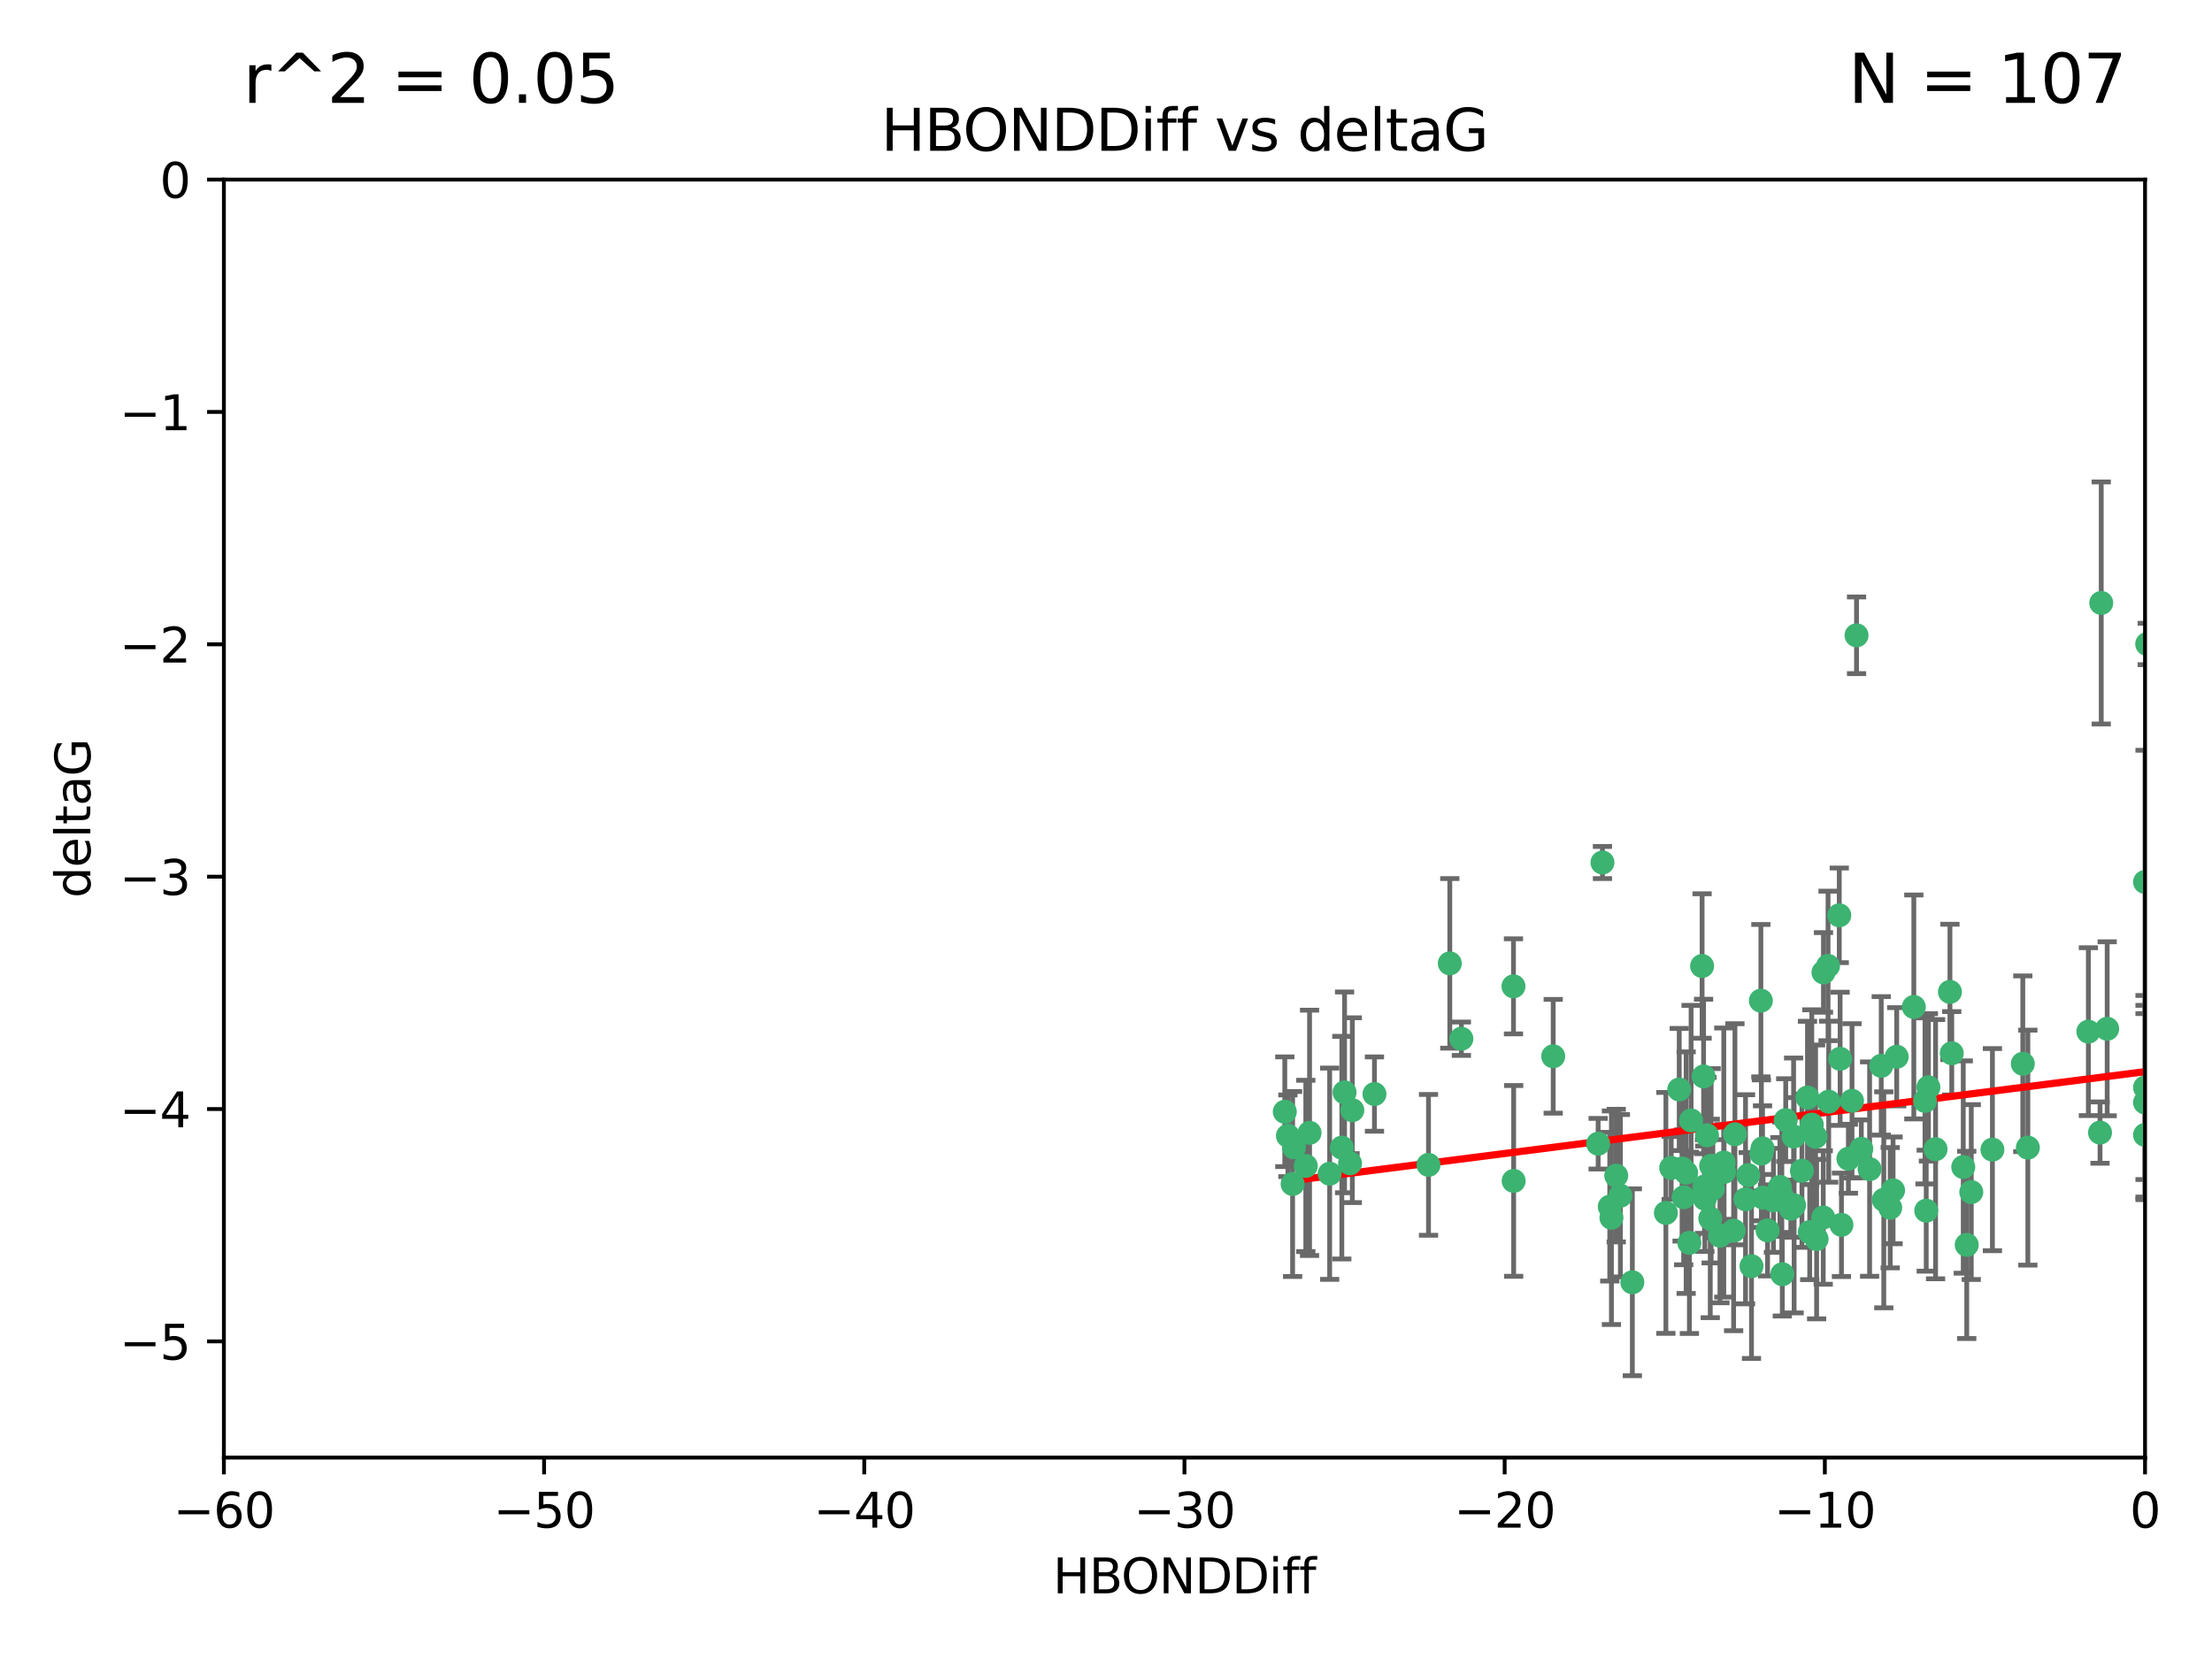 <?xml version="1.0" encoding="utf-8" standalone="no"?>
<!DOCTYPE svg PUBLIC "-//W3C//DTD SVG 1.1//EN"
  "http://www.w3.org/Graphics/SVG/1.1/DTD/svg11.dtd">
<svg xmlns:xlink="http://www.w3.org/1999/xlink" width="460.8pt" height="345.6pt" viewBox="0 0 460.8 345.6" xmlns="http://www.w3.org/2000/svg" version="1.1">
 <defs>
  <style type="text/css">*{stroke-linejoin: round; stroke-linecap: butt}</style>
 </defs>
 <g id="figure_1">
  <g id="patch_1">
   <path d="M 0 345.6 
L 460.8 345.6 
L 460.8 0 
L 0 0 
z
" style="fill: #ffffff"/>
  </g>
  <g id="axes_1">
   <g id="patch_2">
    <path d="M 46.64 303.64 
L 446.85 303.64 
L 446.85 37.411 
L 46.64 37.411 
z
" style="fill: #ffffff"/>
   </g>
   <g id="PathCollection_1">
    <defs>
     <path id="m7f5ce6b266" d="M 0 1.118 
C 0.297 1.118 0.581 1 0.791 0.791 
C 1 0.581 1.118 0.297 1.118 0 
C 1.118 -0.297 1 -0.581 0.791 -0.791 
C 0.581 -1 0.297 -1.118 0 -1.118 
C -0.297 -1.118 -0.581 -1 -0.791 -0.791 
C -1 -0.581 -1.118 -0.297 -1.118 0 
C -1.118 0.297 -1 0.581 -0.791 0.791 
C -0.581 1 -0.297 1.118 0 1.118 
z
" style="stroke: #3cb371"/>
    </defs>
    <g clip-path="url(#pc74bcfd183)">
     <use xlink:href="#m7f5ce6b266" x="335.341" y="251.376" style="fill: #3cb371; stroke: #3cb371"/>
     <use xlink:href="#m7f5ce6b266" x="364.189" y="244.802" style="fill: #3cb371; stroke: #3cb371"/>
     <use xlink:href="#m7f5ce6b266" x="351.931" y="258.906" style="fill: #3cb371; stroke: #3cb371"/>
     <use xlink:href="#m7f5ce6b266" x="368.215" y="256.313" style="fill: #3cb371; stroke: #3cb371"/>
     <use xlink:href="#m7f5ce6b266" x="373.059" y="251.786" style="fill: #3cb371; stroke: #3cb371"/>
     <use xlink:href="#m7f5ce6b266" x="377.43" y="234.279" style="fill: #3cb371; stroke: #3cb371"/>
     <use xlink:href="#m7f5ce6b266" x="337.557" y="249.089" style="fill: #3cb371; stroke: #3cb371"/>
     <use xlink:href="#m7f5ce6b266" x="373.64" y="236.761" style="fill: #3cb371; stroke: #3cb371"/>
     <use xlink:href="#m7f5ce6b266" x="340.047" y="267.123" style="fill: #3cb371; stroke: #3cb371"/>
     <use xlink:href="#m7f5ce6b266" x="335.69" y="253.675" style="fill: #3cb371; stroke: #3cb371"/>
     <use xlink:href="#m7f5ce6b266" x="272.022" y="242.885" style="fill: #3cb371; stroke: #3cb371"/>
     <use xlink:href="#m7f5ce6b266" x="351.255" y="244.286" style="fill: #3cb371; stroke: #3cb371"/>
     <use xlink:href="#m7f5ce6b266" x="371.188" y="249.184" style="fill: #3cb371; stroke: #3cb371"/>
     <use xlink:href="#m7f5ce6b266" x="336.694" y="244.904" style="fill: #3cb371; stroke: #3cb371"/>
     <use xlink:href="#m7f5ce6b266" x="315.323" y="246.006" style="fill: #3cb371; stroke: #3cb371"/>
     <use xlink:href="#m7f5ce6b266" x="383.608" y="255.153" style="fill: #3cb371; stroke: #3cb371"/>
     <use xlink:href="#m7f5ce6b266" x="269.556" y="239.006" style="fill: #3cb371; stroke: #3cb371"/>
     <use xlink:href="#m7f5ce6b266" x="361.144" y="256.374" style="fill: #3cb371; stroke: #3cb371"/>
     <use xlink:href="#m7f5ce6b266" x="366.927" y="240.322" style="fill: #3cb371; stroke: #3cb371"/>
     <use xlink:href="#m7f5ce6b266" x="350.738" y="249.42" style="fill: #3cb371; stroke: #3cb371"/>
     <use xlink:href="#m7f5ce6b266" x="378.435" y="258.124" style="fill: #3cb371; stroke: #3cb371"/>
     <use xlink:href="#m7f5ce6b266" x="280.099" y="227.56" style="fill: #3cb371; stroke: #3cb371"/>
     <use xlink:href="#m7f5ce6b266" x="281.711" y="231.275" style="fill: #3cb371; stroke: #3cb371"/>
     <use xlink:href="#m7f5ce6b266" x="332.922" y="238.257" style="fill: #3cb371; stroke: #3cb371"/>
     <use xlink:href="#m7f5ce6b266" x="279.527" y="239.079" style="fill: #3cb371; stroke: #3cb371"/>
     <use xlink:href="#m7f5ce6b266" x="361.418" y="236.29" style="fill: #3cb371; stroke: #3cb371"/>
     <use xlink:href="#m7f5ce6b266" x="370.791" y="247.264" style="fill: #3cb371; stroke: #3cb371"/>
     <use xlink:href="#m7f5ce6b266" x="348.14" y="243.297" style="fill: #3cb371; stroke: #3cb371"/>
     <use xlink:href="#m7f5ce6b266" x="352.286" y="233.408" style="fill: #3cb371; stroke: #3cb371"/>
     <use xlink:href="#m7f5ce6b266" x="378.221" y="236.812" style="fill: #3cb371; stroke: #3cb371"/>
     <use xlink:href="#m7f5ce6b266" x="363.626" y="249.834" style="fill: #3cb371; stroke: #3cb371"/>
     <use xlink:href="#m7f5ce6b266" x="281.237" y="242.343" style="fill: #3cb371; stroke: #3cb371"/>
     <use xlink:href="#m7f5ce6b266" x="389.473" y="243.546" style="fill: #3cb371; stroke: #3cb371"/>
     <use xlink:href="#m7f5ce6b266" x="347.034" y="252.67" style="fill: #3cb371; stroke: #3cb371"/>
     <use xlink:href="#m7f5ce6b266" x="276.992" y="244.506" style="fill: #3cb371; stroke: #3cb371"/>
     <use xlink:href="#m7f5ce6b266" x="269.274" y="246.652" style="fill: #3cb371; stroke: #3cb371"/>
     <use xlink:href="#m7f5ce6b266" x="356.28" y="253.824" style="fill: #3cb371; stroke: #3cb371"/>
     <use xlink:href="#m7f5ce6b266" x="358.301" y="257.405" style="fill: #3cb371; stroke: #3cb371"/>
     <use xlink:href="#m7f5ce6b266" x="373.75" y="251.078" style="fill: #3cb371; stroke: #3cb371"/>
     <use xlink:href="#m7f5ce6b266" x="380.951" y="229.501" style="fill: #3cb371; stroke: #3cb371"/>
     <use xlink:href="#m7f5ce6b266" x="364.868" y="263.771" style="fill: #3cb371; stroke: #3cb371"/>
     <use xlink:href="#m7f5ce6b266" x="355.151" y="249.721" style="fill: #3cb371; stroke: #3cb371"/>
     <use xlink:href="#m7f5ce6b266" x="359.095" y="242.181" style="fill: #3cb371; stroke: #3cb371"/>
     <use xlink:href="#m7f5ce6b266" x="367.286" y="249.489" style="fill: #3cb371; stroke: #3cb371"/>
     <use xlink:href="#m7f5ce6b266" x="379.813" y="253.628" style="fill: #3cb371; stroke: #3cb371"/>
     <use xlink:href="#m7f5ce6b266" x="393.763" y="251.587" style="fill: #3cb371; stroke: #3cb371"/>
     <use xlink:href="#m7f5ce6b266" x="367.169" y="239.231" style="fill: #3cb371; stroke: #3cb371"/>
     <use xlink:href="#m7f5ce6b266" x="383.331" y="220.566" style="fill: #3cb371; stroke: #3cb371"/>
     <use xlink:href="#m7f5ce6b266" x="356.818" y="247.636" style="fill: #3cb371; stroke: #3cb371"/>
     <use xlink:href="#m7f5ce6b266" x="375.375" y="243.883" style="fill: #3cb371; stroke: #3cb371"/>
     <use xlink:href="#m7f5ce6b266" x="380.815" y="201.217" style="fill: #3cb371; stroke: #3cb371"/>
     <use xlink:href="#m7f5ce6b266" x="385.055" y="241.389" style="fill: #3cb371; stroke: #3cb371"/>
     <use xlink:href="#m7f5ce6b266" x="369.439" y="250.053" style="fill: #3cb371; stroke: #3cb371"/>
     <use xlink:href="#m7f5ce6b266" x="286.325" y="227.915" style="fill: #3cb371; stroke: #3cb371"/>
     <use xlink:href="#m7f5ce6b266" x="371.289" y="265.443" style="fill: #3cb371; stroke: #3cb371"/>
     <use xlink:href="#m7f5ce6b266" x="392.43" y="249.947" style="fill: #3cb371; stroke: #3cb371"/>
     <use xlink:href="#m7f5ce6b266" x="376.997" y="256.665" style="fill: #3cb371; stroke: #3cb371"/>
     <use xlink:href="#m7f5ce6b266" x="355.078" y="247.167" style="fill: #3cb371; stroke: #3cb371"/>
     <use xlink:href="#m7f5ce6b266" x="387.747" y="239.326" style="fill: #3cb371; stroke: #3cb371"/>
     <use xlink:href="#m7f5ce6b266" x="385.806" y="229.326" style="fill: #3cb371; stroke: #3cb371"/>
     <use xlink:href="#m7f5ce6b266" x="379.862" y="202.571" style="fill: #3cb371; stroke: #3cb371"/>
     <use xlink:href="#m7f5ce6b266" x="354.578" y="201.236" style="fill: #3cb371; stroke: #3cb371"/>
     <use xlink:href="#m7f5ce6b266" x="356.461" y="242.854" style="fill: #3cb371; stroke: #3cb371"/>
     <use xlink:href="#m7f5ce6b266" x="386.75" y="132.347" style="fill: #3cb371; stroke: #3cb371"/>
     <use xlink:href="#m7f5ce6b266" x="302.019" y="200.688" style="fill: #3cb371; stroke: #3cb371"/>
     <use xlink:href="#m7f5ce6b266" x="272.805" y="235.99" style="fill: #3cb371; stroke: #3cb371"/>
     <use xlink:href="#m7f5ce6b266" x="359.153" y="244.134" style="fill: #3cb371; stroke: #3cb371"/>
     <use xlink:href="#m7f5ce6b266" x="371.999" y="233.345" style="fill: #3cb371; stroke: #3cb371"/>
     <use xlink:href="#m7f5ce6b266" x="350.408" y="243.424" style="fill: #3cb371; stroke: #3cb371"/>
     <use xlink:href="#m7f5ce6b266" x="409.709" y="259.335" style="fill: #3cb371; stroke: #3cb371"/>
     <use xlink:href="#m7f5ce6b266" x="354.889" y="224.244" style="fill: #3cb371; stroke: #3cb371"/>
     <use xlink:href="#m7f5ce6b266" x="267.647" y="231.598" style="fill: #3cb371; stroke: #3cb371"/>
     <use xlink:href="#m7f5ce6b266" x="437.474" y="235.936" style="fill: #3cb371; stroke: #3cb371"/>
     <use xlink:href="#m7f5ce6b266" x="437.727" y="125.606" style="fill: #3cb371; stroke: #3cb371"/>
     <use xlink:href="#m7f5ce6b266" x="268.297" y="236.603" style="fill: #3cb371; stroke: #3cb371"/>
     <use xlink:href="#m7f5ce6b266" x="446.85" y="236.42" style="fill: #3cb371; stroke: #3cb371"/>
     <use xlink:href="#m7f5ce6b266" x="304.431" y="216.388" style="fill: #3cb371; stroke: #3cb371"/>
     <use xlink:href="#m7f5ce6b266" x="391.895" y="222.034" style="fill: #3cb371; stroke: #3cb371"/>
     <use xlink:href="#m7f5ce6b266" x="406.209" y="206.631" style="fill: #3cb371; stroke: #3cb371"/>
     <use xlink:href="#m7f5ce6b266" x="401.269" y="252.205" style="fill: #3cb371; stroke: #3cb371"/>
     <use xlink:href="#m7f5ce6b266" x="398.685" y="209.766" style="fill: #3cb371; stroke: #3cb371"/>
     <use xlink:href="#m7f5ce6b266" x="410.653" y="248.33" style="fill: #3cb371; stroke: #3cb371"/>
     <use xlink:href="#m7f5ce6b266" x="323.561" y="220.042" style="fill: #3cb371; stroke: #3cb371"/>
     <use xlink:href="#m7f5ce6b266" x="297.583" y="242.663" style="fill: #3cb371; stroke: #3cb371"/>
     <use xlink:href="#m7f5ce6b266" x="355.603" y="236.492" style="fill: #3cb371; stroke: #3cb371"/>
     <use xlink:href="#m7f5ce6b266" x="376.533" y="228.634" style="fill: #3cb371; stroke: #3cb371"/>
     <use xlink:href="#m7f5ce6b266" x="401.723" y="226.513" style="fill: #3cb371; stroke: #3cb371"/>
     <use xlink:href="#m7f5ce6b266" x="315.286" y="205.474" style="fill: #3cb371; stroke: #3cb371"/>
     <use xlink:href="#m7f5ce6b266" x="383.153" y="190.68" style="fill: #3cb371; stroke: #3cb371"/>
     <use xlink:href="#m7f5ce6b266" x="366.821" y="208.457" style="fill: #3cb371; stroke: #3cb371"/>
     <use xlink:href="#m7f5ce6b266" x="401.013" y="229.336" style="fill: #3cb371; stroke: #3cb371"/>
     <use xlink:href="#m7f5ce6b266" x="435.046" y="214.911" style="fill: #3cb371; stroke: #3cb371"/>
     <use xlink:href="#m7f5ce6b266" x="438.965" y="214.311" style="fill: #3cb371; stroke: #3cb371"/>
     <use xlink:href="#m7f5ce6b266" x="406.587" y="219.415" style="fill: #3cb371; stroke: #3cb371"/>
     <use xlink:href="#m7f5ce6b266" x="422.439" y="239.073" style="fill: #3cb371; stroke: #3cb371"/>
     <use xlink:href="#m7f5ce6b266" x="446.85" y="183.726" style="fill: #3cb371; stroke: #3cb371"/>
     <use xlink:href="#m7f5ce6b266" x="349.815" y="226.96" style="fill: #3cb371; stroke: #3cb371"/>
     <use xlink:href="#m7f5ce6b266" x="395.118" y="220.145" style="fill: #3cb371; stroke: #3cb371"/>
     <use xlink:href="#m7f5ce6b266" x="408.983" y="243.116" style="fill: #3cb371; stroke: #3cb371"/>
     <use xlink:href="#m7f5ce6b266" x="446.85" y="229.664" style="fill: #3cb371; stroke: #3cb371"/>
     <use xlink:href="#m7f5ce6b266" x="394.36" y="247.971" style="fill: #3cb371; stroke: #3cb371"/>
     <use xlink:href="#m7f5ce6b266" x="415.057" y="239.49" style="fill: #3cb371; stroke: #3cb371"/>
     <use xlink:href="#m7f5ce6b266" x="403.215" y="239.393" style="fill: #3cb371; stroke: #3cb371"/>
     <use xlink:href="#m7f5ce6b266" x="421.387" y="221.602" style="fill: #3cb371; stroke: #3cb371"/>
     <use xlink:href="#m7f5ce6b266" x="447.3" y="134.155" style="fill: #3cb371; stroke: #3cb371"/>
     <use xlink:href="#m7f5ce6b266" x="333.82" y="179.678" style="fill: #3cb371; stroke: #3cb371"/>
     <use xlink:href="#m7f5ce6b266" x="446.85" y="226.55" style="fill: #3cb371; stroke: #3cb371"/>
    </g>
   </g>
   <g id="matplotlib.axis_1">
    <g id="xtick_1">
     <g id="line2d_1">
      <defs>
       <path id="m8fcfcf008f" d="M 0 0 
L 0 3.5 
" style="stroke: #000000; stroke-width: 0.8"/>
      </defs>
      <g>
       <use xlink:href="#m8fcfcf008f" x="46.64" y="303.64" style="stroke: #000000; stroke-width: 0.8"/>
      </g>
     </g>
     <g id="text_1">
      <!-- −60 -->
      <g transform="translate(36.088 318.238)scale(0.1 -0.1)">
       <defs>
        <path id="DejaVuSans-2212" d="M 678 2272 
L 4684 2272 
L 4684 1741 
L 678 1741 
L 678 2272 
z
" transform="scale(0.016)"/>
        <path id="DejaVuSans-36" d="M 2113 2584 
Q 1688 2584 1439 2293 
Q 1191 2003 1191 1497 
Q 1191 994 1439 701 
Q 1688 409 2113 409 
Q 2538 409 2786 701 
Q 3034 994 3034 1497 
Q 3034 2003 2786 2293 
Q 2538 2584 2113 2584 
z
M 3366 4563 
L 3366 3988 
Q 3128 4100 2886 4159 
Q 2644 4219 2406 4219 
Q 1781 4219 1451 3797 
Q 1122 3375 1075 2522 
Q 1259 2794 1537 2939 
Q 1816 3084 2150 3084 
Q 2853 3084 3261 2657 
Q 3669 2231 3669 1497 
Q 3669 778 3244 343 
Q 2819 -91 2113 -91 
Q 1303 -91 875 529 
Q 447 1150 447 2328 
Q 447 3434 972 4092 
Q 1497 4750 2381 4750 
Q 2619 4750 2861 4703 
Q 3103 4656 3366 4563 
z
" transform="scale(0.016)"/>
        <path id="DejaVuSans-30" d="M 2034 4250 
Q 1547 4250 1301 3770 
Q 1056 3291 1056 2328 
Q 1056 1369 1301 889 
Q 1547 409 2034 409 
Q 2525 409 2770 889 
Q 3016 1369 3016 2328 
Q 3016 3291 2770 3770 
Q 2525 4250 2034 4250 
z
M 2034 4750 
Q 2819 4750 3233 4129 
Q 3647 3509 3647 2328 
Q 3647 1150 3233 529 
Q 2819 -91 2034 -91 
Q 1250 -91 836 529 
Q 422 1150 422 2328 
Q 422 3509 836 4129 
Q 1250 4750 2034 4750 
z
" transform="scale(0.016)"/>
       </defs>
       <use xlink:href="#DejaVuSans-2212"/>
       <use xlink:href="#DejaVuSans-36" x="83.789"/>
       <use xlink:href="#DejaVuSans-30" x="147.412"/>
      </g>
     </g>
    </g>
    <g id="xtick_2">
     <g id="line2d_2">
      <g>
       <use xlink:href="#m8fcfcf008f" x="113.342" y="303.64" style="stroke: #000000; stroke-width: 0.8"/>
      </g>
     </g>
     <g id="text_2">
      <!-- −50 -->
      <g transform="translate(102.789 318.238)scale(0.1 -0.1)">
       <defs>
        <path id="DejaVuSans-35" d="M 691 4666 
L 3169 4666 
L 3169 4134 
L 1269 4134 
L 1269 2991 
Q 1406 3038 1543 3061 
Q 1681 3084 1819 3084 
Q 2600 3084 3056 2656 
Q 3513 2228 3513 1497 
Q 3513 744 3044 326 
Q 2575 -91 1722 -91 
Q 1428 -91 1123 -41 
Q 819 9 494 109 
L 494 744 
Q 775 591 1075 516 
Q 1375 441 1709 441 
Q 2250 441 2565 725 
Q 2881 1009 2881 1497 
Q 2881 1984 2565 2268 
Q 2250 2553 1709 2553 
Q 1456 2553 1204 2497 
Q 953 2441 691 2322 
L 691 4666 
z
" transform="scale(0.016)"/>
       </defs>
       <use xlink:href="#DejaVuSans-2212"/>
       <use xlink:href="#DejaVuSans-35" x="83.789"/>
       <use xlink:href="#DejaVuSans-30" x="147.412"/>
      </g>
     </g>
    </g>
    <g id="xtick_3">
     <g id="line2d_3">
      <g>
       <use xlink:href="#m8fcfcf008f" x="180.043" y="303.64" style="stroke: #000000; stroke-width: 0.8"/>
      </g>
     </g>
     <g id="text_3">
      <!-- −40 -->
      <g transform="translate(169.491 318.238)scale(0.1 -0.1)">
       <defs>
        <path id="DejaVuSans-34" d="M 2419 4116 
L 825 1625 
L 2419 1625 
L 2419 4116 
z
M 2253 4666 
L 3047 4666 
L 3047 1625 
L 3713 1625 
L 3713 1100 
L 3047 1100 
L 3047 0 
L 2419 0 
L 2419 1100 
L 313 1100 
L 313 1709 
L 2253 4666 
z
" transform="scale(0.016)"/>
       </defs>
       <use xlink:href="#DejaVuSans-2212"/>
       <use xlink:href="#DejaVuSans-34" x="83.789"/>
       <use xlink:href="#DejaVuSans-30" x="147.412"/>
      </g>
     </g>
    </g>
    <g id="xtick_4">
     <g id="line2d_4">
      <g>
       <use xlink:href="#m8fcfcf008f" x="246.745" y="303.64" style="stroke: #000000; stroke-width: 0.8"/>
      </g>
     </g>
     <g id="text_4">
      <!-- −30 -->
      <g transform="translate(236.193 318.238)scale(0.1 -0.1)">
       <defs>
        <path id="DejaVuSans-33" d="M 2597 2516 
Q 3050 2419 3304 2112 
Q 3559 1806 3559 1356 
Q 3559 666 3084 287 
Q 2609 -91 1734 -91 
Q 1441 -91 1130 -33 
Q 819 25 488 141 
L 488 750 
Q 750 597 1062 519 
Q 1375 441 1716 441 
Q 2309 441 2620 675 
Q 2931 909 2931 1356 
Q 2931 1769 2642 2001 
Q 2353 2234 1838 2234 
L 1294 2234 
L 1294 2753 
L 1863 2753 
Q 2328 2753 2575 2939 
Q 2822 3125 2822 3475 
Q 2822 3834 2567 4026 
Q 2313 4219 1838 4219 
Q 1578 4219 1281 4162 
Q 984 4106 628 3988 
L 628 4550 
Q 988 4650 1302 4700 
Q 1616 4750 1894 4750 
Q 2613 4750 3031 4423 
Q 3450 4097 3450 3541 
Q 3450 3153 3228 2886 
Q 3006 2619 2597 2516 
z
" transform="scale(0.016)"/>
       </defs>
       <use xlink:href="#DejaVuSans-2212"/>
       <use xlink:href="#DejaVuSans-33" x="83.789"/>
       <use xlink:href="#DejaVuSans-30" x="147.412"/>
      </g>
     </g>
    </g>
    <g id="xtick_5">
     <g id="line2d_5">
      <g>
       <use xlink:href="#m8fcfcf008f" x="313.447" y="303.64" style="stroke: #000000; stroke-width: 0.8"/>
      </g>
     </g>
     <g id="text_5">
      <!-- −20 -->
      <g transform="translate(302.894 318.238)scale(0.1 -0.1)">
       <defs>
        <path id="DejaVuSans-32" d="M 1228 531 
L 3431 531 
L 3431 0 
L 469 0 
L 469 531 
Q 828 903 1448 1529 
Q 2069 2156 2228 2338 
Q 2531 2678 2651 2914 
Q 2772 3150 2772 3378 
Q 2772 3750 2511 3984 
Q 2250 4219 1831 4219 
Q 1534 4219 1204 4116 
Q 875 4013 500 3803 
L 500 4441 
Q 881 4594 1212 4672 
Q 1544 4750 1819 4750 
Q 2544 4750 2975 4387 
Q 3406 4025 3406 3419 
Q 3406 3131 3298 2873 
Q 3191 2616 2906 2266 
Q 2828 2175 2409 1742 
Q 1991 1309 1228 531 
z
" transform="scale(0.016)"/>
       </defs>
       <use xlink:href="#DejaVuSans-2212"/>
       <use xlink:href="#DejaVuSans-32" x="83.789"/>
       <use xlink:href="#DejaVuSans-30" x="147.412"/>
      </g>
     </g>
    </g>
    <g id="xtick_6">
     <g id="line2d_6">
      <g>
       <use xlink:href="#m8fcfcf008f" x="380.148" y="303.64" style="stroke: #000000; stroke-width: 0.8"/>
      </g>
     </g>
     <g id="text_6">
      <!-- −10 -->
      <g transform="translate(369.596 318.238)scale(0.1 -0.1)">
       <defs>
        <path id="DejaVuSans-31" d="M 794 531 
L 1825 531 
L 1825 4091 
L 703 3866 
L 703 4441 
L 1819 4666 
L 2450 4666 
L 2450 531 
L 3481 531 
L 3481 0 
L 794 0 
L 794 531 
z
" transform="scale(0.016)"/>
       </defs>
       <use xlink:href="#DejaVuSans-2212"/>
       <use xlink:href="#DejaVuSans-31" x="83.789"/>
       <use xlink:href="#DejaVuSans-30" x="147.412"/>
      </g>
     </g>
    </g>
    <g id="xtick_7">
     <g id="line2d_7">
      <g>
       <use xlink:href="#m8fcfcf008f" x="446.85" y="303.64" style="stroke: #000000; stroke-width: 0.8"/>
      </g>
     </g>
     <g id="text_7">
      <!-- 0 -->
      <g transform="translate(443.669 318.238)scale(0.1 -0.1)">
       <use xlink:href="#DejaVuSans-30"/>
      </g>
     </g>
    </g>
    <g id="text_8">
     <!-- HBONDDiff -->
     <g transform="translate(219.356 331.917)scale(0.1 -0.1)">
      <defs>
       <path id="DejaVuSans-48" d="M 628 4666 
L 1259 4666 
L 1259 2753 
L 3553 2753 
L 3553 4666 
L 4184 4666 
L 4184 0 
L 3553 0 
L 3553 2222 
L 1259 2222 
L 1259 0 
L 628 0 
L 628 4666 
z
" transform="scale(0.016)"/>
       <path id="DejaVuSans-42" d="M 1259 2228 
L 1259 519 
L 2272 519 
Q 2781 519 3026 730 
Q 3272 941 3272 1375 
Q 3272 1813 3026 2020 
Q 2781 2228 2272 2228 
L 1259 2228 
z
M 1259 4147 
L 1259 2741 
L 2194 2741 
Q 2656 2741 2882 2914 
Q 3109 3088 3109 3444 
Q 3109 3797 2882 3972 
Q 2656 4147 2194 4147 
L 1259 4147 
z
M 628 4666 
L 2241 4666 
Q 2963 4666 3353 4366 
Q 3744 4066 3744 3513 
Q 3744 3084 3544 2831 
Q 3344 2578 2956 2516 
Q 3422 2416 3680 2098 
Q 3938 1781 3938 1306 
Q 3938 681 3513 340 
Q 3088 0 2303 0 
L 628 0 
L 628 4666 
z
" transform="scale(0.016)"/>
       <path id="DejaVuSans-4f" d="M 2522 4238 
Q 1834 4238 1429 3725 
Q 1025 3213 1025 2328 
Q 1025 1447 1429 934 
Q 1834 422 2522 422 
Q 3209 422 3611 934 
Q 4013 1447 4013 2328 
Q 4013 3213 3611 3725 
Q 3209 4238 2522 4238 
z
M 2522 4750 
Q 3503 4750 4090 4092 
Q 4678 3434 4678 2328 
Q 4678 1225 4090 567 
Q 3503 -91 2522 -91 
Q 1538 -91 948 565 
Q 359 1222 359 2328 
Q 359 3434 948 4092 
Q 1538 4750 2522 4750 
z
" transform="scale(0.016)"/>
       <path id="DejaVuSans-4e" d="M 628 4666 
L 1478 4666 
L 3547 763 
L 3547 4666 
L 4159 4666 
L 4159 0 
L 3309 0 
L 1241 3903 
L 1241 0 
L 628 0 
L 628 4666 
z
" transform="scale(0.016)"/>
       <path id="DejaVuSans-44" d="M 1259 4147 
L 1259 519 
L 2022 519 
Q 2988 519 3436 956 
Q 3884 1394 3884 2338 
Q 3884 3275 3436 3711 
Q 2988 4147 2022 4147 
L 1259 4147 
z
M 628 4666 
L 1925 4666 
Q 3281 4666 3915 4102 
Q 4550 3538 4550 2338 
Q 4550 1131 3912 565 
Q 3275 0 1925 0 
L 628 0 
L 628 4666 
z
" transform="scale(0.016)"/>
       <path id="DejaVuSans-69" d="M 603 3500 
L 1178 3500 
L 1178 0 
L 603 0 
L 603 3500 
z
M 603 4863 
L 1178 4863 
L 1178 4134 
L 603 4134 
L 603 4863 
z
" transform="scale(0.016)"/>
       <path id="DejaVuSans-66" d="M 2375 4863 
L 2375 4384 
L 1825 4384 
Q 1516 4384 1395 4259 
Q 1275 4134 1275 3809 
L 1275 3500 
L 2222 3500 
L 2222 3053 
L 1275 3053 
L 1275 0 
L 697 0 
L 697 3053 
L 147 3053 
L 147 3500 
L 697 3500 
L 697 3744 
Q 697 4328 969 4595 
Q 1241 4863 1831 4863 
L 2375 4863 
z
" transform="scale(0.016)"/>
      </defs>
      <use xlink:href="#DejaVuSans-48"/>
      <use xlink:href="#DejaVuSans-42" x="75.195"/>
      <use xlink:href="#DejaVuSans-4f" x="142.049"/>
      <use xlink:href="#DejaVuSans-4e" x="220.76"/>
      <use xlink:href="#DejaVuSans-44" x="295.564"/>
      <use xlink:href="#DejaVuSans-44" x="372.566"/>
      <use xlink:href="#DejaVuSans-69" x="449.568"/>
      <use xlink:href="#DejaVuSans-66" x="477.352"/>
      <use xlink:href="#DejaVuSans-66" x="512.557"/>
     </g>
    </g>
   </g>
   <g id="matplotlib.axis_2">
    <g id="ytick_1">
     <g id="line2d_8">
      <defs>
       <path id="m96af8e8499" d="M 0 0 
L -3.5 0 
" style="stroke: #000000; stroke-width: 0.8"/>
      </defs>
      <g>
       <use xlink:href="#m96af8e8499" x="46.64" y="279.437" style="stroke: #000000; stroke-width: 0.8"/>
      </g>
     </g>
     <g id="text_9">
      <!-- −5 -->
      <g transform="translate(24.898 283.237)scale(0.1 -0.1)">
       <use xlink:href="#DejaVuSans-2212"/>
       <use xlink:href="#DejaVuSans-35" x="83.789"/>
      </g>
     </g>
    </g>
    <g id="ytick_2">
     <g id="line2d_9">
      <g>
       <use xlink:href="#m96af8e8499" x="46.64" y="231.032" style="stroke: #000000; stroke-width: 0.8"/>
      </g>
     </g>
     <g id="text_10">
      <!-- −4 -->
      <g transform="translate(24.898 234.831)scale(0.1 -0.1)">
       <use xlink:href="#DejaVuSans-2212"/>
       <use xlink:href="#DejaVuSans-34" x="83.789"/>
      </g>
     </g>
    </g>
    <g id="ytick_3">
     <g id="line2d_10">
      <g>
       <use xlink:href="#m96af8e8499" x="46.64" y="182.627" style="stroke: #000000; stroke-width: 0.8"/>
      </g>
     </g>
     <g id="text_11">
      <!-- −3 -->
      <g transform="translate(24.898 186.426)scale(0.1 -0.1)">
       <use xlink:href="#DejaVuSans-2212"/>
       <use xlink:href="#DejaVuSans-33" x="83.789"/>
      </g>
     </g>
    </g>
    <g id="ytick_4">
     <g id="line2d_11">
      <g>
       <use xlink:href="#m96af8e8499" x="46.64" y="134.222" style="stroke: #000000; stroke-width: 0.8"/>
      </g>
     </g>
     <g id="text_12">
      <!-- −2 -->
      <g transform="translate(24.898 138.021)scale(0.1 -0.1)">
       <use xlink:href="#DejaVuSans-2212"/>
       <use xlink:href="#DejaVuSans-32" x="83.789"/>
      </g>
     </g>
    </g>
    <g id="ytick_5">
     <g id="line2d_12">
      <g>
       <use xlink:href="#m96af8e8499" x="46.64" y="85.816" style="stroke: #000000; stroke-width: 0.8"/>
      </g>
     </g>
     <g id="text_13">
      <!-- −1 -->
      <g transform="translate(24.898 89.616)scale(0.1 -0.1)">
       <use xlink:href="#DejaVuSans-2212"/>
       <use xlink:href="#DejaVuSans-31" x="83.789"/>
      </g>
     </g>
    </g>
    <g id="ytick_6">
     <g id="line2d_13">
      <g>
       <use xlink:href="#m96af8e8499" x="46.64" y="37.411" style="stroke: #000000; stroke-width: 0.8"/>
      </g>
     </g>
     <g id="text_14">
      <!-- 0 -->
      <g transform="translate(33.278 41.21)scale(0.1 -0.1)">
       <use xlink:href="#DejaVuSans-30"/>
      </g>
     </g>
    </g>
    <g id="text_15">
     <!-- deltaG -->
     <g transform="translate(18.818 187.064)rotate(-90)scale(0.1 -0.1)">
      <defs>
       <path id="DejaVuSans-64" d="M 2906 2969 
L 2906 4863 
L 3481 4863 
L 3481 0 
L 2906 0 
L 2906 525 
Q 2725 213 2448 61 
Q 2172 -91 1784 -91 
Q 1150 -91 751 415 
Q 353 922 353 1747 
Q 353 2572 751 3078 
Q 1150 3584 1784 3584 
Q 2172 3584 2448 3432 
Q 2725 3281 2906 2969 
z
M 947 1747 
Q 947 1113 1208 752 
Q 1469 391 1925 391 
Q 2381 391 2643 752 
Q 2906 1113 2906 1747 
Q 2906 2381 2643 2742 
Q 2381 3103 1925 3103 
Q 1469 3103 1208 2742 
Q 947 2381 947 1747 
z
" transform="scale(0.016)"/>
       <path id="DejaVuSans-65" d="M 3597 1894 
L 3597 1613 
L 953 1613 
Q 991 1019 1311 708 
Q 1631 397 2203 397 
Q 2534 397 2845 478 
Q 3156 559 3463 722 
L 3463 178 
Q 3153 47 2828 -22 
Q 2503 -91 2169 -91 
Q 1331 -91 842 396 
Q 353 884 353 1716 
Q 353 2575 817 3079 
Q 1281 3584 2069 3584 
Q 2775 3584 3186 3129 
Q 3597 2675 3597 1894 
z
M 3022 2063 
Q 3016 2534 2758 2815 
Q 2500 3097 2075 3097 
Q 1594 3097 1305 2825 
Q 1016 2553 972 2059 
L 3022 2063 
z
" transform="scale(0.016)"/>
       <path id="DejaVuSans-6c" d="M 603 4863 
L 1178 4863 
L 1178 0 
L 603 0 
L 603 4863 
z
" transform="scale(0.016)"/>
       <path id="DejaVuSans-74" d="M 1172 4494 
L 1172 3500 
L 2356 3500 
L 2356 3053 
L 1172 3053 
L 1172 1153 
Q 1172 725 1289 603 
Q 1406 481 1766 481 
L 2356 481 
L 2356 0 
L 1766 0 
Q 1100 0 847 248 
Q 594 497 594 1153 
L 594 3053 
L 172 3053 
L 172 3500 
L 594 3500 
L 594 4494 
L 1172 4494 
z
" transform="scale(0.016)"/>
       <path id="DejaVuSans-61" d="M 2194 1759 
Q 1497 1759 1228 1600 
Q 959 1441 959 1056 
Q 959 750 1161 570 
Q 1363 391 1709 391 
Q 2188 391 2477 730 
Q 2766 1069 2766 1631 
L 2766 1759 
L 2194 1759 
z
M 3341 1997 
L 3341 0 
L 2766 0 
L 2766 531 
Q 2569 213 2275 61 
Q 1981 -91 1556 -91 
Q 1019 -91 701 211 
Q 384 513 384 1019 
Q 384 1609 779 1909 
Q 1175 2209 1959 2209 
L 2766 2209 
L 2766 2266 
Q 2766 2663 2505 2880 
Q 2244 3097 1772 3097 
Q 1472 3097 1187 3025 
Q 903 2953 641 2809 
L 641 3341 
Q 956 3463 1253 3523 
Q 1550 3584 1831 3584 
Q 2591 3584 2966 3190 
Q 3341 2797 3341 1997 
z
" transform="scale(0.016)"/>
       <path id="DejaVuSans-47" d="M 3809 666 
L 3809 1919 
L 2778 1919 
L 2778 2438 
L 4434 2438 
L 4434 434 
Q 4069 175 3628 42 
Q 3188 -91 2688 -91 
Q 1594 -91 976 548 
Q 359 1188 359 2328 
Q 359 3472 976 4111 
Q 1594 4750 2688 4750 
Q 3144 4750 3555 4637 
Q 3966 4525 4313 4306 
L 4313 3634 
Q 3963 3931 3569 4081 
Q 3175 4231 2741 4231 
Q 1884 4231 1454 3753 
Q 1025 3275 1025 2328 
Q 1025 1384 1454 906 
Q 1884 428 2741 428 
Q 3075 428 3337 486 
Q 3600 544 3809 666 
z
" transform="scale(0.016)"/>
      </defs>
      <use xlink:href="#DejaVuSans-64"/>
      <use xlink:href="#DejaVuSans-65" x="63.477"/>
      <use xlink:href="#DejaVuSans-6c" x="125"/>
      <use xlink:href="#DejaVuSans-74" x="152.783"/>
      <use xlink:href="#DejaVuSans-61" x="191.992"/>
      <use xlink:href="#DejaVuSans-47" x="253.271"/>
     </g>
    </g>
   </g>
   <g id="LineCollection_1">
    <path d="M 335.341 266.868 
L 335.341 235.885 
" clip-path="url(#pc74bcfd183)" style="fill: none; stroke: #696969"/>
    <path d="M 364.189 249.5 
L 364.189 240.104 
" clip-path="url(#pc74bcfd183)" style="fill: none; stroke: #696969"/>
    <path d="M 351.931 277.791 
L 351.931 240.02 
" clip-path="url(#pc74bcfd183)" style="fill: none; stroke: #696969"/>
    <path d="M 368.215 265.803 
L 368.215 246.824 
" clip-path="url(#pc74bcfd183)" style="fill: none; stroke: #696969"/>
    <path d="M 373.059 257.734 
L 373.059 245.838 
" clip-path="url(#pc74bcfd183)" style="fill: none; stroke: #696969"/>
    <path d="M 377.43 258.2 
L 377.43 210.359 
" clip-path="url(#pc74bcfd183)" style="fill: none; stroke: #696969"/>
    <path d="M 337.557 266.002 
L 337.557 232.177 
" clip-path="url(#pc74bcfd183)" style="fill: none; stroke: #696969"/>
    <path d="M 373.64 253.12 
L 373.64 220.402 
" clip-path="url(#pc74bcfd183)" style="fill: none; stroke: #696969"/>
    <path d="M 340.047 286.59 
L 340.047 247.657 
" clip-path="url(#pc74bcfd183)" style="fill: none; stroke: #696969"/>
    <path d="M 335.69 275.917 
L 335.69 231.432 
" clip-path="url(#pc74bcfd183)" style="fill: none; stroke: #696969"/>
    <path d="M 272.022 260.726 
L 272.022 225.044 
" clip-path="url(#pc74bcfd183)" style="fill: none; stroke: #696969"/>
    <path d="M 351.255 269.446 
L 351.255 219.127 
" clip-path="url(#pc74bcfd183)" style="fill: none; stroke: #696969"/>
    <path d="M 371.188 264.639 
L 371.188 233.729 
" clip-path="url(#pc74bcfd183)" style="fill: none; stroke: #696969"/>
    <path d="M 336.694 258.718 
L 336.694 231.09 
" clip-path="url(#pc74bcfd183)" style="fill: none; stroke: #696969"/>
    <path d="M 315.323 265.875 
L 315.323 226.137 
" clip-path="url(#pc74bcfd183)" style="fill: none; stroke: #696969"/>
    <path d="M 383.608 265.926 
L 383.608 244.38 
" clip-path="url(#pc74bcfd183)" style="fill: none; stroke: #696969"/>
    <path d="M 269.556 242.114 
L 269.556 235.899 
" clip-path="url(#pc74bcfd183)" style="fill: none; stroke: #696969"/>
    <path d="M 361.144 277.212 
L 361.144 235.537 
" clip-path="url(#pc74bcfd183)" style="fill: none; stroke: #696969"/>
    <path d="M 366.927 255.689 
L 366.927 224.955 
" clip-path="url(#pc74bcfd183)" style="fill: none; stroke: #696969"/>
    <path d="M 350.738 263.474 
L 350.738 235.367 
" clip-path="url(#pc74bcfd183)" style="fill: none; stroke: #696969"/>
    <path d="M 378.435 274.738 
L 378.435 241.51 
" clip-path="url(#pc74bcfd183)" style="fill: none; stroke: #696969"/>
    <path d="M 280.099 248.472 
L 280.099 206.649 
" clip-path="url(#pc74bcfd183)" style="fill: none; stroke: #696969"/>
    <path d="M 281.711 250.525 
L 281.711 212.026 
" clip-path="url(#pc74bcfd183)" style="fill: none; stroke: #696969"/>
    <path d="M 332.922 243.53 
L 332.922 232.983 
" clip-path="url(#pc74bcfd183)" style="fill: none; stroke: #696969"/>
    <path d="M 279.527 262.268 
L 279.527 215.889 
" clip-path="url(#pc74bcfd183)" style="fill: none; stroke: #696969"/>
    <path d="M 361.418 259.32 
L 361.418 213.259 
" clip-path="url(#pc74bcfd183)" style="fill: none; stroke: #696969"/>
    <path d="M 370.791 257.556 
L 370.791 236.972 
" clip-path="url(#pc74bcfd183)" style="fill: none; stroke: #696969"/>
    <path d="M 348.14 249.844 
L 348.14 236.751 
" clip-path="url(#pc74bcfd183)" style="fill: none; stroke: #696969"/>
    <path d="M 352.286 257.378 
L 352.286 209.438 
" clip-path="url(#pc74bcfd183)" style="fill: none; stroke: #696969"/>
    <path d="M 378.221 255.933 
L 378.221 217.692 
" clip-path="url(#pc74bcfd183)" style="fill: none; stroke: #696969"/>
    <path d="M 363.626 271.614 
L 363.626 228.054 
" clip-path="url(#pc74bcfd183)" style="fill: none; stroke: #696969"/>
    <path d="M 281.237 244.362 
L 281.237 240.323 
" clip-path="url(#pc74bcfd183)" style="fill: none; stroke: #696969"/>
    <path d="M 389.473 265.877 
L 389.473 221.215 
" clip-path="url(#pc74bcfd183)" style="fill: none; stroke: #696969"/>
    <path d="M 347.034 277.765 
L 347.034 227.576 
" clip-path="url(#pc74bcfd183)" style="fill: none; stroke: #696969"/>
    <path d="M 276.992 266.515 
L 276.992 222.497 
" clip-path="url(#pc74bcfd183)" style="fill: none; stroke: #696969"/>
    <path d="M 269.274 265.921 
L 269.274 227.383 
" clip-path="url(#pc74bcfd183)" style="fill: none; stroke: #696969"/>
    <path d="M 356.28 274.494 
L 356.28 233.154 
" clip-path="url(#pc74bcfd183)" style="fill: none; stroke: #696969"/>
    <path d="M 358.301 271.395 
L 358.301 243.416 
" clip-path="url(#pc74bcfd183)" style="fill: none; stroke: #696969"/>
    <path d="M 373.75 273.501 
L 373.75 228.654 
" clip-path="url(#pc74bcfd183)" style="fill: none; stroke: #696969"/>
    <path d="M 380.951 246.274 
L 380.951 212.728 
" clip-path="url(#pc74bcfd183)" style="fill: none; stroke: #696969"/>
    <path d="M 364.868 282.994 
L 364.868 244.549 
" clip-path="url(#pc74bcfd183)" style="fill: none; stroke: #696969"/>
    <path d="M 355.151 260.7 
L 355.151 238.741 
" clip-path="url(#pc74bcfd183)" style="fill: none; stroke: #696969"/>
    <path d="M 359.095 270.209 
L 359.095 214.153 
" clip-path="url(#pc74bcfd183)" style="fill: none; stroke: #696969"/>
    <path d="M 367.286 254.312 
L 367.286 244.665 
" clip-path="url(#pc74bcfd183)" style="fill: none; stroke: #696969"/>
    <path d="M 379.813 267.528 
L 379.813 239.727 
" clip-path="url(#pc74bcfd183)" style="fill: none; stroke: #696969"/>
    <path d="M 393.763 264.121 
L 393.763 239.054 
" clip-path="url(#pc74bcfd183)" style="fill: none; stroke: #696969"/>
    <path d="M 367.169 248.098 
L 367.169 230.363 
" clip-path="url(#pc74bcfd183)" style="fill: none; stroke: #696969"/>
    <path d="M 383.331 234.434 
L 383.331 206.698 
" clip-path="url(#pc74bcfd183)" style="fill: none; stroke: #696969"/>
    <path d="M 356.818 257.858 
L 356.818 237.413 
" clip-path="url(#pc74bcfd183)" style="fill: none; stroke: #696969"/>
    <path d="M 375.375 259.845 
L 375.375 227.921 
" clip-path="url(#pc74bcfd183)" style="fill: none; stroke: #696969"/>
    <path d="M 380.815 216.787 
L 380.815 185.647 
" clip-path="url(#pc74bcfd183)" style="fill: none; stroke: #696969"/>
    <path d="M 385.055 248.568 
L 385.055 234.21 
" clip-path="url(#pc74bcfd183)" style="fill: none; stroke: #696969"/>
    <path d="M 369.439 260.879 
L 369.439 239.228 
" clip-path="url(#pc74bcfd183)" style="fill: none; stroke: #696969"/>
    <path d="M 286.325 235.653 
L 286.325 220.177 
" clip-path="url(#pc74bcfd183)" style="fill: none; stroke: #696969"/>
    <path d="M 371.289 274.145 
L 371.289 256.742 
" clip-path="url(#pc74bcfd183)" style="fill: none; stroke: #696969"/>
    <path d="M 392.43 272.441 
L 392.43 227.452 
" clip-path="url(#pc74bcfd183)" style="fill: none; stroke: #696969"/>
    <path d="M 376.997 266.566 
L 376.997 246.764 
" clip-path="url(#pc74bcfd183)" style="fill: none; stroke: #696969"/>
    <path d="M 355.078 256.928 
L 355.078 237.406 
" clip-path="url(#pc74bcfd183)" style="fill: none; stroke: #696969"/>
    <path d="M 387.747 245.353 
L 387.747 233.299 
" clip-path="url(#pc74bcfd183)" style="fill: none; stroke: #696969"/>
    <path d="M 385.806 245.399 
L 385.806 213.253 
" clip-path="url(#pc74bcfd183)" style="fill: none; stroke: #696969"/>
    <path d="M 379.862 210.861 
L 379.862 194.281 
" clip-path="url(#pc74bcfd183)" style="fill: none; stroke: #696969"/>
    <path d="M 354.578 216.283 
L 354.578 186.188 
" clip-path="url(#pc74bcfd183)" style="fill: none; stroke: #696969"/>
    <path d="M 356.461 263.089 
L 356.461 222.619 
" clip-path="url(#pc74bcfd183)" style="fill: none; stroke: #696969"/>
    <path d="M 386.75 140.329 
L 386.75 124.364 
" clip-path="url(#pc74bcfd183)" style="fill: none; stroke: #696969"/>
    <path d="M 302.019 218.349 
L 302.019 183.027 
" clip-path="url(#pc74bcfd183)" style="fill: none; stroke: #696969"/>
    <path d="M 272.805 261.542 
L 272.805 210.439 
" clip-path="url(#pc74bcfd183)" style="fill: none; stroke: #696969"/>
    <path d="M 359.153 254 
L 359.153 234.268 
" clip-path="url(#pc74bcfd183)" style="fill: none; stroke: #696969"/>
    <path d="M 371.999 241.966 
L 371.999 224.723 
" clip-path="url(#pc74bcfd183)" style="fill: none; stroke: #696969"/>
    <path d="M 350.408 258.54 
L 350.408 228.308 
" clip-path="url(#pc74bcfd183)" style="fill: none; stroke: #696969"/>
    <path d="M 409.709 278.837 
L 409.709 239.833 
" clip-path="url(#pc74bcfd183)" style="fill: none; stroke: #696969"/>
    <path d="M 354.889 240.338 
L 354.889 208.15 
" clip-path="url(#pc74bcfd183)" style="fill: none; stroke: #696969"/>
    <path d="M 267.647 243.023 
L 267.647 220.173 
" clip-path="url(#pc74bcfd183)" style="fill: none; stroke: #696969"/>
    <path d="M 437.474 242.322 
L 437.474 229.551 
" clip-path="url(#pc74bcfd183)" style="fill: none; stroke: #696969"/>
    <path d="M 437.727 150.816 
L 437.727 100.397 
" clip-path="url(#pc74bcfd183)" style="fill: none; stroke: #696969"/>
    <path d="M 268.297 245.112 
L 268.297 228.095 
" clip-path="url(#pc74bcfd183)" style="fill: none; stroke: #696969"/>
    <path d="M 446.85 249.374 
L 446.85 223.466 
" clip-path="url(#pc74bcfd183)" style="fill: none; stroke: #696969"/>
    <path d="M 304.431 219.865 
L 304.431 212.91 
" clip-path="url(#pc74bcfd183)" style="fill: none; stroke: #696969"/>
    <path d="M 391.895 236.457 
L 391.895 207.61 
" clip-path="url(#pc74bcfd183)" style="fill: none; stroke: #696969"/>
    <path d="M 406.209 220.728 
L 406.209 192.534 
" clip-path="url(#pc74bcfd183)" style="fill: none; stroke: #696969"/>
    <path d="M 401.269 264.805 
L 401.269 239.605 
" clip-path="url(#pc74bcfd183)" style="fill: none; stroke: #696969"/>
    <path d="M 398.685 233.092 
L 398.685 186.44 
" clip-path="url(#pc74bcfd183)" style="fill: none; stroke: #696969"/>
    <path d="M 410.653 266.543 
L 410.653 230.116 
" clip-path="url(#pc74bcfd183)" style="fill: none; stroke: #696969"/>
    <path d="M 323.561 231.896 
L 323.561 208.187 
" clip-path="url(#pc74bcfd183)" style="fill: none; stroke: #696969"/>
    <path d="M 297.583 257.326 
L 297.583 228 
" clip-path="url(#pc74bcfd183)" style="fill: none; stroke: #696969"/>
    <path d="M 355.603 248.544 
L 355.603 224.44 
" clip-path="url(#pc74bcfd183)" style="fill: none; stroke: #696969"/>
    <path d="M 376.533 244.515 
L 376.533 212.754 
" clip-path="url(#pc74bcfd183)" style="fill: none; stroke: #696969"/>
    <path d="M 401.723 241.863 
L 401.723 211.163 
" clip-path="url(#pc74bcfd183)" style="fill: none; stroke: #696969"/>
    <path d="M 315.286 215.375 
L 315.286 195.572 
" clip-path="url(#pc74bcfd183)" style="fill: none; stroke: #696969"/>
    <path d="M 383.153 200.537 
L 383.153 180.824 
" clip-path="url(#pc74bcfd183)" style="fill: none; stroke: #696969"/>
    <path d="M 366.821 224.327 
L 366.821 192.587 
" clip-path="url(#pc74bcfd183)" style="fill: none; stroke: #696969"/>
    <path d="M 401.013 246.633 
L 401.013 212.04 
" clip-path="url(#pc74bcfd183)" style="fill: none; stroke: #696969"/>
    <path d="M 435.046 232.394 
L 435.046 197.427 
" clip-path="url(#pc74bcfd183)" style="fill: none; stroke: #696969"/>
    <path d="M 438.965 232.43 
L 438.965 196.192 
" clip-path="url(#pc74bcfd183)" style="fill: none; stroke: #696969"/>
    <path d="M 406.587 228.096 
L 406.587 210.734 
" clip-path="url(#pc74bcfd183)" style="fill: none; stroke: #696969"/>
    <path d="M 422.439 263.549 
L 422.439 214.597 
" clip-path="url(#pc74bcfd183)" style="fill: none; stroke: #696969"/>
    <path d="M 446.85 211.154 
L 446.85 156.298 
" clip-path="url(#pc74bcfd183)" style="fill: none; stroke: #696969"/>
    <path d="M 349.815 239.683 
L 349.815 214.238 
" clip-path="url(#pc74bcfd183)" style="fill: none; stroke: #696969"/>
    <path d="M 395.118 230.383 
L 395.118 209.906 
" clip-path="url(#pc74bcfd183)" style="fill: none; stroke: #696969"/>
    <path d="M 408.983 265.231 
L 408.983 221 
" clip-path="url(#pc74bcfd183)" style="fill: none; stroke: #696969"/>
    <path d="M 446.85 249.899 
L 446.85 209.43 
" clip-path="url(#pc74bcfd183)" style="fill: none; stroke: #696969"/>
    <path d="M 394.36 259.092 
L 394.36 236.85 
" clip-path="url(#pc74bcfd183)" style="fill: none; stroke: #696969"/>
    <path d="M 415.057 260.544 
L 415.057 218.435 
" clip-path="url(#pc74bcfd183)" style="fill: none; stroke: #696969"/>
    <path d="M 403.215 266.395 
L 403.215 212.39 
" clip-path="url(#pc74bcfd183)" style="fill: none; stroke: #696969"/>
    <path d="M 421.387 239.906 
L 421.387 203.298 
" clip-path="url(#pc74bcfd183)" style="fill: none; stroke: #696969"/>
    <path d="M 447.3 138.469 
L 447.3 129.841 
" clip-path="url(#pc74bcfd183)" style="fill: none; stroke: #696969"/>
    <path d="M 333.82 183.023 
L 333.82 176.334 
" clip-path="url(#pc74bcfd183)" style="fill: none; stroke: #696969"/>
    <path d="M 446.85 245.718 
L 446.85 207.381 
" clip-path="url(#pc74bcfd183)" style="fill: none; stroke: #696969"/>
   </g>
   <g id="line2d_14">
    <defs>
     <path id="me8a7991ff8" d="M 2 0 
L -2 -0 
" style="stroke: #696969"/>
    </defs>
    <g clip-path="url(#pc74bcfd183)">
     <use xlink:href="#me8a7991ff8" x="335.341" y="266.868" style="fill: #696969; stroke: #696969"/>
     <use xlink:href="#me8a7991ff8" x="364.189" y="249.5" style="fill: #696969; stroke: #696969"/>
     <use xlink:href="#me8a7991ff8" x="351.931" y="277.791" style="fill: #696969; stroke: #696969"/>
     <use xlink:href="#me8a7991ff8" x="368.215" y="265.803" style="fill: #696969; stroke: #696969"/>
     <use xlink:href="#me8a7991ff8" x="373.059" y="257.734" style="fill: #696969; stroke: #696969"/>
     <use xlink:href="#me8a7991ff8" x="377.43" y="258.2" style="fill: #696969; stroke: #696969"/>
     <use xlink:href="#me8a7991ff8" x="337.557" y="266.002" style="fill: #696969; stroke: #696969"/>
     <use xlink:href="#me8a7991ff8" x="373.64" y="253.12" style="fill: #696969; stroke: #696969"/>
     <use xlink:href="#me8a7991ff8" x="340.047" y="286.59" style="fill: #696969; stroke: #696969"/>
     <use xlink:href="#me8a7991ff8" x="335.69" y="275.917" style="fill: #696969; stroke: #696969"/>
     <use xlink:href="#me8a7991ff8" x="272.022" y="260.726" style="fill: #696969; stroke: #696969"/>
     <use xlink:href="#me8a7991ff8" x="351.255" y="269.446" style="fill: #696969; stroke: #696969"/>
     <use xlink:href="#me8a7991ff8" x="371.188" y="264.639" style="fill: #696969; stroke: #696969"/>
     <use xlink:href="#me8a7991ff8" x="336.694" y="258.718" style="fill: #696969; stroke: #696969"/>
     <use xlink:href="#me8a7991ff8" x="315.323" y="265.875" style="fill: #696969; stroke: #696969"/>
     <use xlink:href="#me8a7991ff8" x="383.608" y="265.926" style="fill: #696969; stroke: #696969"/>
     <use xlink:href="#me8a7991ff8" x="269.556" y="242.114" style="fill: #696969; stroke: #696969"/>
     <use xlink:href="#me8a7991ff8" x="361.144" y="277.212" style="fill: #696969; stroke: #696969"/>
     <use xlink:href="#me8a7991ff8" x="366.927" y="255.689" style="fill: #696969; stroke: #696969"/>
     <use xlink:href="#me8a7991ff8" x="350.738" y="263.474" style="fill: #696969; stroke: #696969"/>
     <use xlink:href="#me8a7991ff8" x="378.435" y="274.738" style="fill: #696969; stroke: #696969"/>
     <use xlink:href="#me8a7991ff8" x="280.099" y="248.472" style="fill: #696969; stroke: #696969"/>
     <use xlink:href="#me8a7991ff8" x="281.711" y="250.525" style="fill: #696969; stroke: #696969"/>
     <use xlink:href="#me8a7991ff8" x="332.922" y="243.53" style="fill: #696969; stroke: #696969"/>
     <use xlink:href="#me8a7991ff8" x="279.527" y="262.268" style="fill: #696969; stroke: #696969"/>
     <use xlink:href="#me8a7991ff8" x="361.418" y="259.32" style="fill: #696969; stroke: #696969"/>
     <use xlink:href="#me8a7991ff8" x="370.791" y="257.556" style="fill: #696969; stroke: #696969"/>
     <use xlink:href="#me8a7991ff8" x="348.14" y="249.844" style="fill: #696969; stroke: #696969"/>
     <use xlink:href="#me8a7991ff8" x="352.286" y="257.378" style="fill: #696969; stroke: #696969"/>
     <use xlink:href="#me8a7991ff8" x="378.221" y="255.933" style="fill: #696969; stroke: #696969"/>
     <use xlink:href="#me8a7991ff8" x="363.626" y="271.614" style="fill: #696969; stroke: #696969"/>
     <use xlink:href="#me8a7991ff8" x="281.237" y="244.362" style="fill: #696969; stroke: #696969"/>
     <use xlink:href="#me8a7991ff8" x="389.473" y="265.877" style="fill: #696969; stroke: #696969"/>
     <use xlink:href="#me8a7991ff8" x="347.034" y="277.765" style="fill: #696969; stroke: #696969"/>
     <use xlink:href="#me8a7991ff8" x="276.992" y="266.515" style="fill: #696969; stroke: #696969"/>
     <use xlink:href="#me8a7991ff8" x="269.274" y="265.921" style="fill: #696969; stroke: #696969"/>
     <use xlink:href="#me8a7991ff8" x="356.28" y="274.494" style="fill: #696969; stroke: #696969"/>
     <use xlink:href="#me8a7991ff8" x="358.301" y="271.395" style="fill: #696969; stroke: #696969"/>
     <use xlink:href="#me8a7991ff8" x="373.75" y="273.501" style="fill: #696969; stroke: #696969"/>
     <use xlink:href="#me8a7991ff8" x="380.951" y="246.274" style="fill: #696969; stroke: #696969"/>
     <use xlink:href="#me8a7991ff8" x="364.868" y="282.994" style="fill: #696969; stroke: #696969"/>
     <use xlink:href="#me8a7991ff8" x="355.151" y="260.7" style="fill: #696969; stroke: #696969"/>
     <use xlink:href="#me8a7991ff8" x="359.095" y="270.209" style="fill: #696969; stroke: #696969"/>
     <use xlink:href="#me8a7991ff8" x="367.286" y="254.312" style="fill: #696969; stroke: #696969"/>
     <use xlink:href="#me8a7991ff8" x="379.813" y="267.528" style="fill: #696969; stroke: #696969"/>
     <use xlink:href="#me8a7991ff8" x="393.763" y="264.121" style="fill: #696969; stroke: #696969"/>
     <use xlink:href="#me8a7991ff8" x="367.169" y="248.098" style="fill: #696969; stroke: #696969"/>
     <use xlink:href="#me8a7991ff8" x="383.331" y="234.434" style="fill: #696969; stroke: #696969"/>
     <use xlink:href="#me8a7991ff8" x="356.818" y="257.858" style="fill: #696969; stroke: #696969"/>
     <use xlink:href="#me8a7991ff8" x="375.375" y="259.845" style="fill: #696969; stroke: #696969"/>
     <use xlink:href="#me8a7991ff8" x="380.815" y="216.787" style="fill: #696969; stroke: #696969"/>
     <use xlink:href="#me8a7991ff8" x="385.055" y="248.568" style="fill: #696969; stroke: #696969"/>
     <use xlink:href="#me8a7991ff8" x="369.439" y="260.879" style="fill: #696969; stroke: #696969"/>
     <use xlink:href="#me8a7991ff8" x="286.325" y="235.653" style="fill: #696969; stroke: #696969"/>
     <use xlink:href="#me8a7991ff8" x="371.289" y="274.145" style="fill: #696969; stroke: #696969"/>
     <use xlink:href="#me8a7991ff8" x="392.43" y="272.441" style="fill: #696969; stroke: #696969"/>
     <use xlink:href="#me8a7991ff8" x="376.997" y="266.566" style="fill: #696969; stroke: #696969"/>
     <use xlink:href="#me8a7991ff8" x="355.078" y="256.928" style="fill: #696969; stroke: #696969"/>
     <use xlink:href="#me8a7991ff8" x="387.747" y="245.353" style="fill: #696969; stroke: #696969"/>
     <use xlink:href="#me8a7991ff8" x="385.806" y="245.399" style="fill: #696969; stroke: #696969"/>
     <use xlink:href="#me8a7991ff8" x="379.862" y="210.861" style="fill: #696969; stroke: #696969"/>
     <use xlink:href="#me8a7991ff8" x="354.578" y="216.283" style="fill: #696969; stroke: #696969"/>
     <use xlink:href="#me8a7991ff8" x="356.461" y="263.089" style="fill: #696969; stroke: #696969"/>
     <use xlink:href="#me8a7991ff8" x="386.75" y="140.329" style="fill: #696969; stroke: #696969"/>
     <use xlink:href="#me8a7991ff8" x="302.019" y="218.349" style="fill: #696969; stroke: #696969"/>
     <use xlink:href="#me8a7991ff8" x="272.805" y="261.542" style="fill: #696969; stroke: #696969"/>
     <use xlink:href="#me8a7991ff8" x="359.153" y="254" style="fill: #696969; stroke: #696969"/>
     <use xlink:href="#me8a7991ff8" x="371.999" y="241.966" style="fill: #696969; stroke: #696969"/>
     <use xlink:href="#me8a7991ff8" x="350.408" y="258.54" style="fill: #696969; stroke: #696969"/>
     <use xlink:href="#me8a7991ff8" x="409.709" y="278.837" style="fill: #696969; stroke: #696969"/>
     <use xlink:href="#me8a7991ff8" x="354.889" y="240.338" style="fill: #696969; stroke: #696969"/>
     <use xlink:href="#me8a7991ff8" x="267.647" y="243.023" style="fill: #696969; stroke: #696969"/>
     <use xlink:href="#me8a7991ff8" x="437.474" y="242.322" style="fill: #696969; stroke: #696969"/>
     <use xlink:href="#me8a7991ff8" x="437.727" y="150.816" style="fill: #696969; stroke: #696969"/>
     <use xlink:href="#me8a7991ff8" x="268.297" y="245.112" style="fill: #696969; stroke: #696969"/>
     <use xlink:href="#me8a7991ff8" x="446.85" y="249.374" style="fill: #696969; stroke: #696969"/>
     <use xlink:href="#me8a7991ff8" x="304.431" y="219.865" style="fill: #696969; stroke: #696969"/>
     <use xlink:href="#me8a7991ff8" x="391.895" y="236.457" style="fill: #696969; stroke: #696969"/>
     <use xlink:href="#me8a7991ff8" x="406.209" y="220.728" style="fill: #696969; stroke: #696969"/>
     <use xlink:href="#me8a7991ff8" x="401.269" y="264.805" style="fill: #696969; stroke: #696969"/>
     <use xlink:href="#me8a7991ff8" x="398.685" y="233.092" style="fill: #696969; stroke: #696969"/>
     <use xlink:href="#me8a7991ff8" x="410.653" y="266.543" style="fill: #696969; stroke: #696969"/>
     <use xlink:href="#me8a7991ff8" x="323.561" y="231.896" style="fill: #696969; stroke: #696969"/>
     <use xlink:href="#me8a7991ff8" x="297.583" y="257.326" style="fill: #696969; stroke: #696969"/>
     <use xlink:href="#me8a7991ff8" x="355.603" y="248.544" style="fill: #696969; stroke: #696969"/>
     <use xlink:href="#me8a7991ff8" x="376.533" y="244.515" style="fill: #696969; stroke: #696969"/>
     <use xlink:href="#me8a7991ff8" x="401.723" y="241.863" style="fill: #696969; stroke: #696969"/>
     <use xlink:href="#me8a7991ff8" x="315.286" y="215.375" style="fill: #696969; stroke: #696969"/>
     <use xlink:href="#me8a7991ff8" x="383.153" y="200.537" style="fill: #696969; stroke: #696969"/>
     <use xlink:href="#me8a7991ff8" x="366.821" y="224.327" style="fill: #696969; stroke: #696969"/>
     <use xlink:href="#me8a7991ff8" x="401.013" y="246.633" style="fill: #696969; stroke: #696969"/>
     <use xlink:href="#me8a7991ff8" x="435.046" y="232.394" style="fill: #696969; stroke: #696969"/>
     <use xlink:href="#me8a7991ff8" x="438.965" y="232.43" style="fill: #696969; stroke: #696969"/>
     <use xlink:href="#me8a7991ff8" x="406.587" y="228.096" style="fill: #696969; stroke: #696969"/>
     <use xlink:href="#me8a7991ff8" x="422.439" y="263.549" style="fill: #696969; stroke: #696969"/>
     <use xlink:href="#me8a7991ff8" x="446.85" y="211.154" style="fill: #696969; stroke: #696969"/>
     <use xlink:href="#me8a7991ff8" x="349.815" y="239.683" style="fill: #696969; stroke: #696969"/>
     <use xlink:href="#me8a7991ff8" x="395.118" y="230.383" style="fill: #696969; stroke: #696969"/>
     <use xlink:href="#me8a7991ff8" x="408.983" y="265.231" style="fill: #696969; stroke: #696969"/>
     <use xlink:href="#me8a7991ff8" x="446.85" y="249.899" style="fill: #696969; stroke: #696969"/>
     <use xlink:href="#me8a7991ff8" x="394.36" y="259.092" style="fill: #696969; stroke: #696969"/>
     <use xlink:href="#me8a7991ff8" x="415.057" y="260.544" style="fill: #696969; stroke: #696969"/>
     <use xlink:href="#me8a7991ff8" x="403.215" y="266.395" style="fill: #696969; stroke: #696969"/>
     <use xlink:href="#me8a7991ff8" x="421.387" y="239.906" style="fill: #696969; stroke: #696969"/>
     <use xlink:href="#me8a7991ff8" x="447.3" y="138.469" style="fill: #696969; stroke: #696969"/>
     <use xlink:href="#me8a7991ff8" x="333.82" y="183.023" style="fill: #696969; stroke: #696969"/>
     <use xlink:href="#me8a7991ff8" x="446.85" y="245.718" style="fill: #696969; stroke: #696969"/>
    </g>
   </g>
   <g id="line2d_15">
    <g clip-path="url(#pc74bcfd183)">
     <use xlink:href="#me8a7991ff8" x="335.341" y="235.885" style="fill: #696969; stroke: #696969"/>
     <use xlink:href="#me8a7991ff8" x="364.189" y="240.104" style="fill: #696969; stroke: #696969"/>
     <use xlink:href="#me8a7991ff8" x="351.931" y="240.02" style="fill: #696969; stroke: #696969"/>
     <use xlink:href="#me8a7991ff8" x="368.215" y="246.824" style="fill: #696969; stroke: #696969"/>
     <use xlink:href="#me8a7991ff8" x="373.059" y="245.838" style="fill: #696969; stroke: #696969"/>
     <use xlink:href="#me8a7991ff8" x="377.43" y="210.359" style="fill: #696969; stroke: #696969"/>
     <use xlink:href="#me8a7991ff8" x="337.557" y="232.177" style="fill: #696969; stroke: #696969"/>
     <use xlink:href="#me8a7991ff8" x="373.64" y="220.402" style="fill: #696969; stroke: #696969"/>
     <use xlink:href="#me8a7991ff8" x="340.047" y="247.657" style="fill: #696969; stroke: #696969"/>
     <use xlink:href="#me8a7991ff8" x="335.69" y="231.432" style="fill: #696969; stroke: #696969"/>
     <use xlink:href="#me8a7991ff8" x="272.022" y="225.044" style="fill: #696969; stroke: #696969"/>
     <use xlink:href="#me8a7991ff8" x="351.255" y="219.127" style="fill: #696969; stroke: #696969"/>
     <use xlink:href="#me8a7991ff8" x="371.188" y="233.729" style="fill: #696969; stroke: #696969"/>
     <use xlink:href="#me8a7991ff8" x="336.694" y="231.09" style="fill: #696969; stroke: #696969"/>
     <use xlink:href="#me8a7991ff8" x="315.323" y="226.137" style="fill: #696969; stroke: #696969"/>
     <use xlink:href="#me8a7991ff8" x="383.608" y="244.38" style="fill: #696969; stroke: #696969"/>
     <use xlink:href="#me8a7991ff8" x="269.556" y="235.899" style="fill: #696969; stroke: #696969"/>
     <use xlink:href="#me8a7991ff8" x="361.144" y="235.537" style="fill: #696969; stroke: #696969"/>
     <use xlink:href="#me8a7991ff8" x="366.927" y="224.955" style="fill: #696969; stroke: #696969"/>
     <use xlink:href="#me8a7991ff8" x="350.738" y="235.367" style="fill: #696969; stroke: #696969"/>
     <use xlink:href="#me8a7991ff8" x="378.435" y="241.51" style="fill: #696969; stroke: #696969"/>
     <use xlink:href="#me8a7991ff8" x="280.099" y="206.649" style="fill: #696969; stroke: #696969"/>
     <use xlink:href="#me8a7991ff8" x="281.711" y="212.026" style="fill: #696969; stroke: #696969"/>
     <use xlink:href="#me8a7991ff8" x="332.922" y="232.983" style="fill: #696969; stroke: #696969"/>
     <use xlink:href="#me8a7991ff8" x="279.527" y="215.889" style="fill: #696969; stroke: #696969"/>
     <use xlink:href="#me8a7991ff8" x="361.418" y="213.259" style="fill: #696969; stroke: #696969"/>
     <use xlink:href="#me8a7991ff8" x="370.791" y="236.972" style="fill: #696969; stroke: #696969"/>
     <use xlink:href="#me8a7991ff8" x="348.14" y="236.751" style="fill: #696969; stroke: #696969"/>
     <use xlink:href="#me8a7991ff8" x="352.286" y="209.438" style="fill: #696969; stroke: #696969"/>
     <use xlink:href="#me8a7991ff8" x="378.221" y="217.692" style="fill: #696969; stroke: #696969"/>
     <use xlink:href="#me8a7991ff8" x="363.626" y="228.054" style="fill: #696969; stroke: #696969"/>
     <use xlink:href="#me8a7991ff8" x="281.237" y="240.323" style="fill: #696969; stroke: #696969"/>
     <use xlink:href="#me8a7991ff8" x="389.473" y="221.215" style="fill: #696969; stroke: #696969"/>
     <use xlink:href="#me8a7991ff8" x="347.034" y="227.576" style="fill: #696969; stroke: #696969"/>
     <use xlink:href="#me8a7991ff8" x="276.992" y="222.497" style="fill: #696969; stroke: #696969"/>
     <use xlink:href="#me8a7991ff8" x="269.274" y="227.383" style="fill: #696969; stroke: #696969"/>
     <use xlink:href="#me8a7991ff8" x="356.28" y="233.154" style="fill: #696969; stroke: #696969"/>
     <use xlink:href="#me8a7991ff8" x="358.301" y="243.416" style="fill: #696969; stroke: #696969"/>
     <use xlink:href="#me8a7991ff8" x="373.75" y="228.654" style="fill: #696969; stroke: #696969"/>
     <use xlink:href="#me8a7991ff8" x="380.951" y="212.728" style="fill: #696969; stroke: #696969"/>
     <use xlink:href="#me8a7991ff8" x="364.868" y="244.549" style="fill: #696969; stroke: #696969"/>
     <use xlink:href="#me8a7991ff8" x="355.151" y="238.741" style="fill: #696969; stroke: #696969"/>
     <use xlink:href="#me8a7991ff8" x="359.095" y="214.153" style="fill: #696969; stroke: #696969"/>
     <use xlink:href="#me8a7991ff8" x="367.286" y="244.665" style="fill: #696969; stroke: #696969"/>
     <use xlink:href="#me8a7991ff8" x="379.813" y="239.727" style="fill: #696969; stroke: #696969"/>
     <use xlink:href="#me8a7991ff8" x="393.763" y="239.054" style="fill: #696969; stroke: #696969"/>
     <use xlink:href="#me8a7991ff8" x="367.169" y="230.363" style="fill: #696969; stroke: #696969"/>
     <use xlink:href="#me8a7991ff8" x="383.331" y="206.698" style="fill: #696969; stroke: #696969"/>
     <use xlink:href="#me8a7991ff8" x="356.818" y="237.413" style="fill: #696969; stroke: #696969"/>
     <use xlink:href="#me8a7991ff8" x="375.375" y="227.921" style="fill: #696969; stroke: #696969"/>
     <use xlink:href="#me8a7991ff8" x="380.815" y="185.647" style="fill: #696969; stroke: #696969"/>
     <use xlink:href="#me8a7991ff8" x="385.055" y="234.21" style="fill: #696969; stroke: #696969"/>
     <use xlink:href="#me8a7991ff8" x="369.439" y="239.228" style="fill: #696969; stroke: #696969"/>
     <use xlink:href="#me8a7991ff8" x="286.325" y="220.177" style="fill: #696969; stroke: #696969"/>
     <use xlink:href="#me8a7991ff8" x="371.289" y="256.742" style="fill: #696969; stroke: #696969"/>
     <use xlink:href="#me8a7991ff8" x="392.43" y="227.452" style="fill: #696969; stroke: #696969"/>
     <use xlink:href="#me8a7991ff8" x="376.997" y="246.764" style="fill: #696969; stroke: #696969"/>
     <use xlink:href="#me8a7991ff8" x="355.078" y="237.406" style="fill: #696969; stroke: #696969"/>
     <use xlink:href="#me8a7991ff8" x="387.747" y="233.299" style="fill: #696969; stroke: #696969"/>
     <use xlink:href="#me8a7991ff8" x="385.806" y="213.253" style="fill: #696969; stroke: #696969"/>
     <use xlink:href="#me8a7991ff8" x="379.862" y="194.281" style="fill: #696969; stroke: #696969"/>
     <use xlink:href="#me8a7991ff8" x="354.578" y="186.188" style="fill: #696969; stroke: #696969"/>
     <use xlink:href="#me8a7991ff8" x="356.461" y="222.619" style="fill: #696969; stroke: #696969"/>
     <use xlink:href="#me8a7991ff8" x="386.75" y="124.364" style="fill: #696969; stroke: #696969"/>
     <use xlink:href="#me8a7991ff8" x="302.019" y="183.027" style="fill: #696969; stroke: #696969"/>
     <use xlink:href="#me8a7991ff8" x="272.805" y="210.439" style="fill: #696969; stroke: #696969"/>
     <use xlink:href="#me8a7991ff8" x="359.153" y="234.268" style="fill: #696969; stroke: #696969"/>
     <use xlink:href="#me8a7991ff8" x="371.999" y="224.723" style="fill: #696969; stroke: #696969"/>
     <use xlink:href="#me8a7991ff8" x="350.408" y="228.308" style="fill: #696969; stroke: #696969"/>
     <use xlink:href="#me8a7991ff8" x="409.709" y="239.833" style="fill: #696969; stroke: #696969"/>
     <use xlink:href="#me8a7991ff8" x="354.889" y="208.15" style="fill: #696969; stroke: #696969"/>
     <use xlink:href="#me8a7991ff8" x="267.647" y="220.173" style="fill: #696969; stroke: #696969"/>
     <use xlink:href="#me8a7991ff8" x="437.474" y="229.551" style="fill: #696969; stroke: #696969"/>
     <use xlink:href="#me8a7991ff8" x="437.727" y="100.397" style="fill: #696969; stroke: #696969"/>
     <use xlink:href="#me8a7991ff8" x="268.297" y="228.095" style="fill: #696969; stroke: #696969"/>
     <use xlink:href="#me8a7991ff8" x="446.85" y="223.466" style="fill: #696969; stroke: #696969"/>
     <use xlink:href="#me8a7991ff8" x="304.431" y="212.91" style="fill: #696969; stroke: #696969"/>
     <use xlink:href="#me8a7991ff8" x="391.895" y="207.61" style="fill: #696969; stroke: #696969"/>
     <use xlink:href="#me8a7991ff8" x="406.209" y="192.534" style="fill: #696969; stroke: #696969"/>
     <use xlink:href="#me8a7991ff8" x="401.269" y="239.605" style="fill: #696969; stroke: #696969"/>
     <use xlink:href="#me8a7991ff8" x="398.685" y="186.44" style="fill: #696969; stroke: #696969"/>
     <use xlink:href="#me8a7991ff8" x="410.653" y="230.116" style="fill: #696969; stroke: #696969"/>
     <use xlink:href="#me8a7991ff8" x="323.561" y="208.187" style="fill: #696969; stroke: #696969"/>
     <use xlink:href="#me8a7991ff8" x="297.583" y="228" style="fill: #696969; stroke: #696969"/>
     <use xlink:href="#me8a7991ff8" x="355.603" y="224.44" style="fill: #696969; stroke: #696969"/>
     <use xlink:href="#me8a7991ff8" x="376.533" y="212.754" style="fill: #696969; stroke: #696969"/>
     <use xlink:href="#me8a7991ff8" x="401.723" y="211.163" style="fill: #696969; stroke: #696969"/>
     <use xlink:href="#me8a7991ff8" x="315.286" y="195.572" style="fill: #696969; stroke: #696969"/>
     <use xlink:href="#me8a7991ff8" x="383.153" y="180.824" style="fill: #696969; stroke: #696969"/>
     <use xlink:href="#me8a7991ff8" x="366.821" y="192.587" style="fill: #696969; stroke: #696969"/>
     <use xlink:href="#me8a7991ff8" x="401.013" y="212.04" style="fill: #696969; stroke: #696969"/>
     <use xlink:href="#me8a7991ff8" x="435.046" y="197.427" style="fill: #696969; stroke: #696969"/>
     <use xlink:href="#me8a7991ff8" x="438.965" y="196.192" style="fill: #696969; stroke: #696969"/>
     <use xlink:href="#me8a7991ff8" x="406.587" y="210.734" style="fill: #696969; stroke: #696969"/>
     <use xlink:href="#me8a7991ff8" x="422.439" y="214.597" style="fill: #696969; stroke: #696969"/>
     <use xlink:href="#me8a7991ff8" x="446.85" y="156.298" style="fill: #696969; stroke: #696969"/>
     <use xlink:href="#me8a7991ff8" x="349.815" y="214.238" style="fill: #696969; stroke: #696969"/>
     <use xlink:href="#me8a7991ff8" x="395.118" y="209.906" style="fill: #696969; stroke: #696969"/>
     <use xlink:href="#me8a7991ff8" x="408.983" y="221" style="fill: #696969; stroke: #696969"/>
     <use xlink:href="#me8a7991ff8" x="446.85" y="209.43" style="fill: #696969; stroke: #696969"/>
     <use xlink:href="#me8a7991ff8" x="394.36" y="236.85" style="fill: #696969; stroke: #696969"/>
     <use xlink:href="#me8a7991ff8" x="415.057" y="218.435" style="fill: #696969; stroke: #696969"/>
     <use xlink:href="#me8a7991ff8" x="403.215" y="212.39" style="fill: #696969; stroke: #696969"/>
     <use xlink:href="#me8a7991ff8" x="421.387" y="203.298" style="fill: #696969; stroke: #696969"/>
     <use xlink:href="#me8a7991ff8" x="447.3" y="129.841" style="fill: #696969; stroke: #696969"/>
     <use xlink:href="#me8a7991ff8" x="333.82" y="176.334" style="fill: #696969; stroke: #696969"/>
     <use xlink:href="#me8a7991ff8" x="446.85" y="207.381" style="fill: #696969; stroke: #696969"/>
    </g>
   </g>
   <g id="line2d_16">
    <path d="M 335.341 237.499 
L 364.189 233.812 
L 351.931 235.378 
L 368.215 233.297 
L 373.059 232.678 
L 377.43 232.12 
L 337.557 237.215 
L 373.64 232.604 
L 340.047 236.897 
L 335.69 237.454 
L 272.022 245.591 
L 351.255 235.465 
L 371.188 232.917 
L 336.694 237.326 
L 315.323 240.057 
L 383.608 231.33 
L 269.556 245.906 
L 361.144 234.201 
L 366.927 233.462 
L 350.738 235.531 
L 378.435 231.991 
L 280.099 244.559 
L 281.711 244.353 
L 332.922 237.808 
L 279.527 244.632 
L 361.418 234.166 
L 370.791 232.968 
L 348.14 235.863 
L 352.286 235.333 
L 378.221 232.019 
L 363.626 233.884 
L 281.237 244.413 
L 389.473 230.58 
L 347.034 236.004 
L 276.992 244.956 
L 269.274 245.942 
L 356.28 234.823 
L 358.301 234.564 
L 373.75 232.59 
L 380.951 231.67 
L 364.868 233.725 
L 355.151 234.967 
L 359.095 234.463 
L 367.286 233.416 
L 379.813 231.815 
L 393.763 230.032 
L 367.169 233.431 
L 383.331 231.365 
L 356.818 234.754 
L 375.375 232.382 
L 380.815 231.687 
L 385.055 231.145 
L 369.439 233.141 
L 286.325 243.763 
L 371.289 232.904 
L 392.43 230.203 
L 376.997 232.175 
L 355.078 234.976 
L 387.747 230.801 
L 385.806 231.049 
L 379.862 231.809 
L 354.578 235.04 
L 356.461 234.8 
L 386.75 230.928 
L 302.019 241.757 
L 272.805 245.491 
L 359.153 234.455 
L 371.999 232.814 
L 350.408 235.573 
L 409.709 227.994 
L 354.889 235 
L 267.647 246.15 
L 437.474 224.446 
L 437.727 224.413 
L 268.297 246.067 
L 446.85 223.248 
L 304.431 241.449 
L 391.895 230.271 
L 406.209 228.442 
L 401.269 229.073 
L 398.685 229.403 
L 410.653 227.874 
L 323.561 239.004 
L 297.583 242.324 
L 355.603 234.909 
L 376.533 232.234 
L 401.723 229.015 
L 315.286 240.062 
L 383.153 231.388 
L 366.821 233.475 
L 401.013 229.106 
L 435.046 224.756 
L 438.965 224.255 
L 406.587 228.393 
L 422.439 226.367 
L 446.85 223.248 
L 349.815 235.649 
L 395.118 229.859 
L 408.983 228.087 
L 446.85 223.248 
L 394.36 229.956 
L 415.057 227.311 
L 403.215 228.824 
L 421.387 226.502 
L 447.3 223.19 
L 333.82 237.693 
L 446.85 223.248 
" clip-path="url(#pc74bcfd183)" style="fill: none; stroke: #ff0000; stroke-width: 1.5; stroke-linecap: square"/>
   </g>
   <g id="line2d_17">
    <defs>
     <path id="mcc10ad9361" d="M 0 2 
C 0.53 2 1.039 1.789 1.414 1.414 
C 1.789 1.039 2 0.53 2 0 
C 2 -0.53 1.789 -1.039 1.414 -1.414 
C 1.039 -1.789 0.53 -2 0 -2 
C -0.53 -2 -1.039 -1.789 -1.414 -1.414 
C -1.789 -1.039 -2 -0.53 -2 0 
C -2 0.53 -1.789 1.039 -1.414 1.414 
C -1.039 1.789 -0.53 2 0 2 
z
" style="stroke: #3cb371"/>
    </defs>
    <g clip-path="url(#pc74bcfd183)">
     <use xlink:href="#mcc10ad9361" x="335.341" y="251.376" style="fill: #3cb371; stroke: #3cb371"/>
     <use xlink:href="#mcc10ad9361" x="364.189" y="244.802" style="fill: #3cb371; stroke: #3cb371"/>
     <use xlink:href="#mcc10ad9361" x="351.931" y="258.906" style="fill: #3cb371; stroke: #3cb371"/>
     <use xlink:href="#mcc10ad9361" x="368.215" y="256.313" style="fill: #3cb371; stroke: #3cb371"/>
     <use xlink:href="#mcc10ad9361" x="373.059" y="251.786" style="fill: #3cb371; stroke: #3cb371"/>
     <use xlink:href="#mcc10ad9361" x="377.43" y="234.279" style="fill: #3cb371; stroke: #3cb371"/>
     <use xlink:href="#mcc10ad9361" x="337.557" y="249.089" style="fill: #3cb371; stroke: #3cb371"/>
     <use xlink:href="#mcc10ad9361" x="373.64" y="236.761" style="fill: #3cb371; stroke: #3cb371"/>
     <use xlink:href="#mcc10ad9361" x="340.047" y="267.123" style="fill: #3cb371; stroke: #3cb371"/>
     <use xlink:href="#mcc10ad9361" x="335.69" y="253.675" style="fill: #3cb371; stroke: #3cb371"/>
     <use xlink:href="#mcc10ad9361" x="272.022" y="242.885" style="fill: #3cb371; stroke: #3cb371"/>
     <use xlink:href="#mcc10ad9361" x="351.255" y="244.286" style="fill: #3cb371; stroke: #3cb371"/>
     <use xlink:href="#mcc10ad9361" x="371.188" y="249.184" style="fill: #3cb371; stroke: #3cb371"/>
     <use xlink:href="#mcc10ad9361" x="336.694" y="244.904" style="fill: #3cb371; stroke: #3cb371"/>
     <use xlink:href="#mcc10ad9361" x="315.323" y="246.006" style="fill: #3cb371; stroke: #3cb371"/>
     <use xlink:href="#mcc10ad9361" x="383.608" y="255.153" style="fill: #3cb371; stroke: #3cb371"/>
     <use xlink:href="#mcc10ad9361" x="269.556" y="239.006" style="fill: #3cb371; stroke: #3cb371"/>
     <use xlink:href="#mcc10ad9361" x="361.144" y="256.374" style="fill: #3cb371; stroke: #3cb371"/>
     <use xlink:href="#mcc10ad9361" x="366.927" y="240.322" style="fill: #3cb371; stroke: #3cb371"/>
     <use xlink:href="#mcc10ad9361" x="350.738" y="249.42" style="fill: #3cb371; stroke: #3cb371"/>
     <use xlink:href="#mcc10ad9361" x="378.435" y="258.124" style="fill: #3cb371; stroke: #3cb371"/>
     <use xlink:href="#mcc10ad9361" x="280.099" y="227.56" style="fill: #3cb371; stroke: #3cb371"/>
     <use xlink:href="#mcc10ad9361" x="281.711" y="231.275" style="fill: #3cb371; stroke: #3cb371"/>
     <use xlink:href="#mcc10ad9361" x="332.922" y="238.257" style="fill: #3cb371; stroke: #3cb371"/>
     <use xlink:href="#mcc10ad9361" x="279.527" y="239.079" style="fill: #3cb371; stroke: #3cb371"/>
     <use xlink:href="#mcc10ad9361" x="361.418" y="236.29" style="fill: #3cb371; stroke: #3cb371"/>
     <use xlink:href="#mcc10ad9361" x="370.791" y="247.264" style="fill: #3cb371; stroke: #3cb371"/>
     <use xlink:href="#mcc10ad9361" x="348.14" y="243.297" style="fill: #3cb371; stroke: #3cb371"/>
     <use xlink:href="#mcc10ad9361" x="352.286" y="233.408" style="fill: #3cb371; stroke: #3cb371"/>
     <use xlink:href="#mcc10ad9361" x="378.221" y="236.812" style="fill: #3cb371; stroke: #3cb371"/>
     <use xlink:href="#mcc10ad9361" x="363.626" y="249.834" style="fill: #3cb371; stroke: #3cb371"/>
     <use xlink:href="#mcc10ad9361" x="281.237" y="242.343" style="fill: #3cb371; stroke: #3cb371"/>
     <use xlink:href="#mcc10ad9361" x="389.473" y="243.546" style="fill: #3cb371; stroke: #3cb371"/>
     <use xlink:href="#mcc10ad9361" x="347.034" y="252.67" style="fill: #3cb371; stroke: #3cb371"/>
     <use xlink:href="#mcc10ad9361" x="276.992" y="244.506" style="fill: #3cb371; stroke: #3cb371"/>
     <use xlink:href="#mcc10ad9361" x="269.274" y="246.652" style="fill: #3cb371; stroke: #3cb371"/>
     <use xlink:href="#mcc10ad9361" x="356.28" y="253.824" style="fill: #3cb371; stroke: #3cb371"/>
     <use xlink:href="#mcc10ad9361" x="358.301" y="257.405" style="fill: #3cb371; stroke: #3cb371"/>
     <use xlink:href="#mcc10ad9361" x="373.75" y="251.078" style="fill: #3cb371; stroke: #3cb371"/>
     <use xlink:href="#mcc10ad9361" x="380.951" y="229.501" style="fill: #3cb371; stroke: #3cb371"/>
     <use xlink:href="#mcc10ad9361" x="364.868" y="263.771" style="fill: #3cb371; stroke: #3cb371"/>
     <use xlink:href="#mcc10ad9361" x="355.151" y="249.721" style="fill: #3cb371; stroke: #3cb371"/>
     <use xlink:href="#mcc10ad9361" x="359.095" y="242.181" style="fill: #3cb371; stroke: #3cb371"/>
     <use xlink:href="#mcc10ad9361" x="367.286" y="249.489" style="fill: #3cb371; stroke: #3cb371"/>
     <use xlink:href="#mcc10ad9361" x="379.813" y="253.628" style="fill: #3cb371; stroke: #3cb371"/>
     <use xlink:href="#mcc10ad9361" x="393.763" y="251.587" style="fill: #3cb371; stroke: #3cb371"/>
     <use xlink:href="#mcc10ad9361" x="367.169" y="239.231" style="fill: #3cb371; stroke: #3cb371"/>
     <use xlink:href="#mcc10ad9361" x="383.331" y="220.566" style="fill: #3cb371; stroke: #3cb371"/>
     <use xlink:href="#mcc10ad9361" x="356.818" y="247.636" style="fill: #3cb371; stroke: #3cb371"/>
     <use xlink:href="#mcc10ad9361" x="375.375" y="243.883" style="fill: #3cb371; stroke: #3cb371"/>
     <use xlink:href="#mcc10ad9361" x="380.815" y="201.217" style="fill: #3cb371; stroke: #3cb371"/>
     <use xlink:href="#mcc10ad9361" x="385.055" y="241.389" style="fill: #3cb371; stroke: #3cb371"/>
     <use xlink:href="#mcc10ad9361" x="369.439" y="250.053" style="fill: #3cb371; stroke: #3cb371"/>
     <use xlink:href="#mcc10ad9361" x="286.325" y="227.915" style="fill: #3cb371; stroke: #3cb371"/>
     <use xlink:href="#mcc10ad9361" x="371.289" y="265.443" style="fill: #3cb371; stroke: #3cb371"/>
     <use xlink:href="#mcc10ad9361" x="392.43" y="249.947" style="fill: #3cb371; stroke: #3cb371"/>
     <use xlink:href="#mcc10ad9361" x="376.997" y="256.665" style="fill: #3cb371; stroke: #3cb371"/>
     <use xlink:href="#mcc10ad9361" x="355.078" y="247.167" style="fill: #3cb371; stroke: #3cb371"/>
     <use xlink:href="#mcc10ad9361" x="387.747" y="239.326" style="fill: #3cb371; stroke: #3cb371"/>
     <use xlink:href="#mcc10ad9361" x="385.806" y="229.326" style="fill: #3cb371; stroke: #3cb371"/>
     <use xlink:href="#mcc10ad9361" x="379.862" y="202.571" style="fill: #3cb371; stroke: #3cb371"/>
     <use xlink:href="#mcc10ad9361" x="354.578" y="201.236" style="fill: #3cb371; stroke: #3cb371"/>
     <use xlink:href="#mcc10ad9361" x="356.461" y="242.854" style="fill: #3cb371; stroke: #3cb371"/>
     <use xlink:href="#mcc10ad9361" x="386.75" y="132.347" style="fill: #3cb371; stroke: #3cb371"/>
     <use xlink:href="#mcc10ad9361" x="302.019" y="200.688" style="fill: #3cb371; stroke: #3cb371"/>
     <use xlink:href="#mcc10ad9361" x="272.805" y="235.99" style="fill: #3cb371; stroke: #3cb371"/>
     <use xlink:href="#mcc10ad9361" x="359.153" y="244.134" style="fill: #3cb371; stroke: #3cb371"/>
     <use xlink:href="#mcc10ad9361" x="371.999" y="233.345" style="fill: #3cb371; stroke: #3cb371"/>
     <use xlink:href="#mcc10ad9361" x="350.408" y="243.424" style="fill: #3cb371; stroke: #3cb371"/>
     <use xlink:href="#mcc10ad9361" x="409.709" y="259.335" style="fill: #3cb371; stroke: #3cb371"/>
     <use xlink:href="#mcc10ad9361" x="354.889" y="224.244" style="fill: #3cb371; stroke: #3cb371"/>
     <use xlink:href="#mcc10ad9361" x="267.647" y="231.598" style="fill: #3cb371; stroke: #3cb371"/>
     <use xlink:href="#mcc10ad9361" x="437.474" y="235.936" style="fill: #3cb371; stroke: #3cb371"/>
     <use xlink:href="#mcc10ad9361" x="437.727" y="125.606" style="fill: #3cb371; stroke: #3cb371"/>
     <use xlink:href="#mcc10ad9361" x="268.297" y="236.603" style="fill: #3cb371; stroke: #3cb371"/>
     <use xlink:href="#mcc10ad9361" x="446.85" y="236.42" style="fill: #3cb371; stroke: #3cb371"/>
     <use xlink:href="#mcc10ad9361" x="304.431" y="216.388" style="fill: #3cb371; stroke: #3cb371"/>
     <use xlink:href="#mcc10ad9361" x="391.895" y="222.034" style="fill: #3cb371; stroke: #3cb371"/>
     <use xlink:href="#mcc10ad9361" x="406.209" y="206.631" style="fill: #3cb371; stroke: #3cb371"/>
     <use xlink:href="#mcc10ad9361" x="401.269" y="252.205" style="fill: #3cb371; stroke: #3cb371"/>
     <use xlink:href="#mcc10ad9361" x="398.685" y="209.766" style="fill: #3cb371; stroke: #3cb371"/>
     <use xlink:href="#mcc10ad9361" x="410.653" y="248.33" style="fill: #3cb371; stroke: #3cb371"/>
     <use xlink:href="#mcc10ad9361" x="323.561" y="220.042" style="fill: #3cb371; stroke: #3cb371"/>
     <use xlink:href="#mcc10ad9361" x="297.583" y="242.663" style="fill: #3cb371; stroke: #3cb371"/>
     <use xlink:href="#mcc10ad9361" x="355.603" y="236.492" style="fill: #3cb371; stroke: #3cb371"/>
     <use xlink:href="#mcc10ad9361" x="376.533" y="228.634" style="fill: #3cb371; stroke: #3cb371"/>
     <use xlink:href="#mcc10ad9361" x="401.723" y="226.513" style="fill: #3cb371; stroke: #3cb371"/>
     <use xlink:href="#mcc10ad9361" x="315.286" y="205.474" style="fill: #3cb371; stroke: #3cb371"/>
     <use xlink:href="#mcc10ad9361" x="383.153" y="190.68" style="fill: #3cb371; stroke: #3cb371"/>
     <use xlink:href="#mcc10ad9361" x="366.821" y="208.457" style="fill: #3cb371; stroke: #3cb371"/>
     <use xlink:href="#mcc10ad9361" x="401.013" y="229.336" style="fill: #3cb371; stroke: #3cb371"/>
     <use xlink:href="#mcc10ad9361" x="435.046" y="214.911" style="fill: #3cb371; stroke: #3cb371"/>
     <use xlink:href="#mcc10ad9361" x="438.965" y="214.311" style="fill: #3cb371; stroke: #3cb371"/>
     <use xlink:href="#mcc10ad9361" x="406.587" y="219.415" style="fill: #3cb371; stroke: #3cb371"/>
     <use xlink:href="#mcc10ad9361" x="422.439" y="239.073" style="fill: #3cb371; stroke: #3cb371"/>
     <use xlink:href="#mcc10ad9361" x="446.85" y="183.726" style="fill: #3cb371; stroke: #3cb371"/>
     <use xlink:href="#mcc10ad9361" x="349.815" y="226.96" style="fill: #3cb371; stroke: #3cb371"/>
     <use xlink:href="#mcc10ad9361" x="395.118" y="220.145" style="fill: #3cb371; stroke: #3cb371"/>
     <use xlink:href="#mcc10ad9361" x="408.983" y="243.116" style="fill: #3cb371; stroke: #3cb371"/>
     <use xlink:href="#mcc10ad9361" x="446.85" y="229.664" style="fill: #3cb371; stroke: #3cb371"/>
     <use xlink:href="#mcc10ad9361" x="394.36" y="247.971" style="fill: #3cb371; stroke: #3cb371"/>
     <use xlink:href="#mcc10ad9361" x="415.057" y="239.49" style="fill: #3cb371; stroke: #3cb371"/>
     <use xlink:href="#mcc10ad9361" x="403.215" y="239.393" style="fill: #3cb371; stroke: #3cb371"/>
     <use xlink:href="#mcc10ad9361" x="421.387" y="221.602" style="fill: #3cb371; stroke: #3cb371"/>
     <use xlink:href="#mcc10ad9361" x="447.3" y="134.155" style="fill: #3cb371; stroke: #3cb371"/>
     <use xlink:href="#mcc10ad9361" x="333.82" y="179.678" style="fill: #3cb371; stroke: #3cb371"/>
     <use xlink:href="#mcc10ad9361" x="446.85" y="226.55" style="fill: #3cb371; stroke: #3cb371"/>
    </g>
   </g>
   <g id="patch_3">
    <path d="M 46.64 303.64 
L 46.64 37.411 
" style="fill: none; stroke: #000000; stroke-width: 0.8; stroke-linejoin: miter; stroke-linecap: square"/>
   </g>
   <g id="patch_4">
    <path d="M 446.85 303.64 
L 446.85 37.411 
" style="fill: none; stroke: #000000; stroke-width: 0.8; stroke-linejoin: miter; stroke-linecap: square"/>
   </g>
   <g id="patch_5">
    <path d="M 46.64 303.64 
L 446.85 303.64 
" style="fill: none; stroke: #000000; stroke-width: 0.8; stroke-linejoin: miter; stroke-linecap: square"/>
   </g>
   <g id="patch_6">
    <path d="M 46.64 37.411 
L 446.85 37.411 
" style="fill: none; stroke: #000000; stroke-width: 0.8; stroke-linejoin: miter; stroke-linecap: square"/>
   </g>
   <g id="text_16">
    <!-- N = 107 -->
    <g transform="translate(385.021 21.426)scale(0.14 -0.14)">
     <defs>
      <path id="DejaVuSans-20" transform="scale(0.016)"/>
      <path id="DejaVuSans-3d" d="M 678 2906 
L 4684 2906 
L 4684 2381 
L 678 2381 
L 678 2906 
z
M 678 1631 
L 4684 1631 
L 4684 1100 
L 678 1100 
L 678 1631 
z
" transform="scale(0.016)"/>
      <path id="DejaVuSans-37" d="M 525 4666 
L 3525 4666 
L 3525 4397 
L 1831 0 
L 1172 0 
L 2766 4134 
L 525 4134 
L 525 4666 
z
" transform="scale(0.016)"/>
     </defs>
     <use xlink:href="#DejaVuSans-4e"/>
     <use xlink:href="#DejaVuSans-20" x="74.805"/>
     <use xlink:href="#DejaVuSans-3d" x="106.592"/>
     <use xlink:href="#DejaVuSans-20" x="190.381"/>
     <use xlink:href="#DejaVuSans-31" x="222.168"/>
     <use xlink:href="#DejaVuSans-30" x="285.791"/>
     <use xlink:href="#DejaVuSans-37" x="349.414"/>
    </g>
   </g>
   <g id="text_17">
    <!-- r^2 = 0.05 -->
    <g transform="translate(50.642 21.426)scale(0.14 -0.14)">
     <defs>
      <path id="DejaVuSans-72" d="M 2631 2963 
Q 2534 3019 2420 3045 
Q 2306 3072 2169 3072 
Q 1681 3072 1420 2755 
Q 1159 2438 1159 1844 
L 1159 0 
L 581 0 
L 581 3500 
L 1159 3500 
L 1159 2956 
Q 1341 3275 1631 3429 
Q 1922 3584 2338 3584 
Q 2397 3584 2469 3576 
Q 2541 3569 2628 3553 
L 2631 2963 
z
" transform="scale(0.016)"/>
      <path id="DejaVuSans-5e" d="M 2988 4666 
L 4684 2925 
L 4056 2925 
L 2681 4159 
L 1306 2925 
L 678 2925 
L 2375 4666 
L 2988 4666 
z
" transform="scale(0.016)"/>
      <path id="DejaVuSans-2e" d="M 684 794 
L 1344 794 
L 1344 0 
L 684 0 
L 684 794 
z
" transform="scale(0.016)"/>
     </defs>
     <use xlink:href="#DejaVuSans-72"/>
     <use xlink:href="#DejaVuSans-5e" x="41.113"/>
     <use xlink:href="#DejaVuSans-32" x="124.902"/>
     <use xlink:href="#DejaVuSans-20" x="188.525"/>
     <use xlink:href="#DejaVuSans-3d" x="220.312"/>
     <use xlink:href="#DejaVuSans-20" x="304.102"/>
     <use xlink:href="#DejaVuSans-30" x="335.889"/>
     <use xlink:href="#DejaVuSans-2e" x="399.512"/>
     <use xlink:href="#DejaVuSans-30" x="431.299"/>
     <use xlink:href="#DejaVuSans-35" x="494.922"/>
    </g>
   </g>
   <g id="text_18">
    <!-- HBONDDiff vs deltaG -->
    <g transform="translate(183.542 31.411)scale(0.12 -0.12)">
     <defs>
      <path id="DejaVuSans-76" d="M 191 3500 
L 800 3500 
L 1894 563 
L 2988 3500 
L 3597 3500 
L 2284 0 
L 1503 0 
L 191 3500 
z
" transform="scale(0.016)"/>
      <path id="DejaVuSans-73" d="M 2834 3397 
L 2834 2853 
Q 2591 2978 2328 3040 
Q 2066 3103 1784 3103 
Q 1356 3103 1142 2972 
Q 928 2841 928 2578 
Q 928 2378 1081 2264 
Q 1234 2150 1697 2047 
L 1894 2003 
Q 2506 1872 2764 1633 
Q 3022 1394 3022 966 
Q 3022 478 2636 193 
Q 2250 -91 1575 -91 
Q 1294 -91 989 -36 
Q 684 19 347 128 
L 347 722 
Q 666 556 975 473 
Q 1284 391 1588 391 
Q 1994 391 2212 530 
Q 2431 669 2431 922 
Q 2431 1156 2273 1281 
Q 2116 1406 1581 1522 
L 1381 1569 
Q 847 1681 609 1914 
Q 372 2147 372 2553 
Q 372 3047 722 3315 
Q 1072 3584 1716 3584 
Q 2034 3584 2315 3537 
Q 2597 3491 2834 3397 
z
" transform="scale(0.016)"/>
     </defs>
     <use xlink:href="#DejaVuSans-48"/>
     <use xlink:href="#DejaVuSans-42" x="75.195"/>
     <use xlink:href="#DejaVuSans-4f" x="142.049"/>
     <use xlink:href="#DejaVuSans-4e" x="220.76"/>
     <use xlink:href="#DejaVuSans-44" x="295.564"/>
     <use xlink:href="#DejaVuSans-44" x="372.566"/>
     <use xlink:href="#DejaVuSans-69" x="449.568"/>
     <use xlink:href="#DejaVuSans-66" x="477.352"/>
     <use xlink:href="#DejaVuSans-66" x="512.557"/>
     <use xlink:href="#DejaVuSans-20" x="547.762"/>
     <use xlink:href="#DejaVuSans-76" x="579.549"/>
     <use xlink:href="#DejaVuSans-73" x="638.729"/>
     <use xlink:href="#DejaVuSans-20" x="690.828"/>
     <use xlink:href="#DejaVuSans-64" x="722.615"/>
     <use xlink:href="#DejaVuSans-65" x="786.092"/>
     <use xlink:href="#DejaVuSans-6c" x="847.615"/>
     <use xlink:href="#DejaVuSans-74" x="875.398"/>
     <use xlink:href="#DejaVuSans-61" x="914.607"/>
     <use xlink:href="#DejaVuSans-47" x="975.887"/>
    </g>
   </g>
  </g>
 </g>
 <defs>
  <clipPath id="pc74bcfd183">
   <rect x="46.64" y="37.411" width="400.21" height="266.229"/>
  </clipPath>
 </defs>
</svg>
